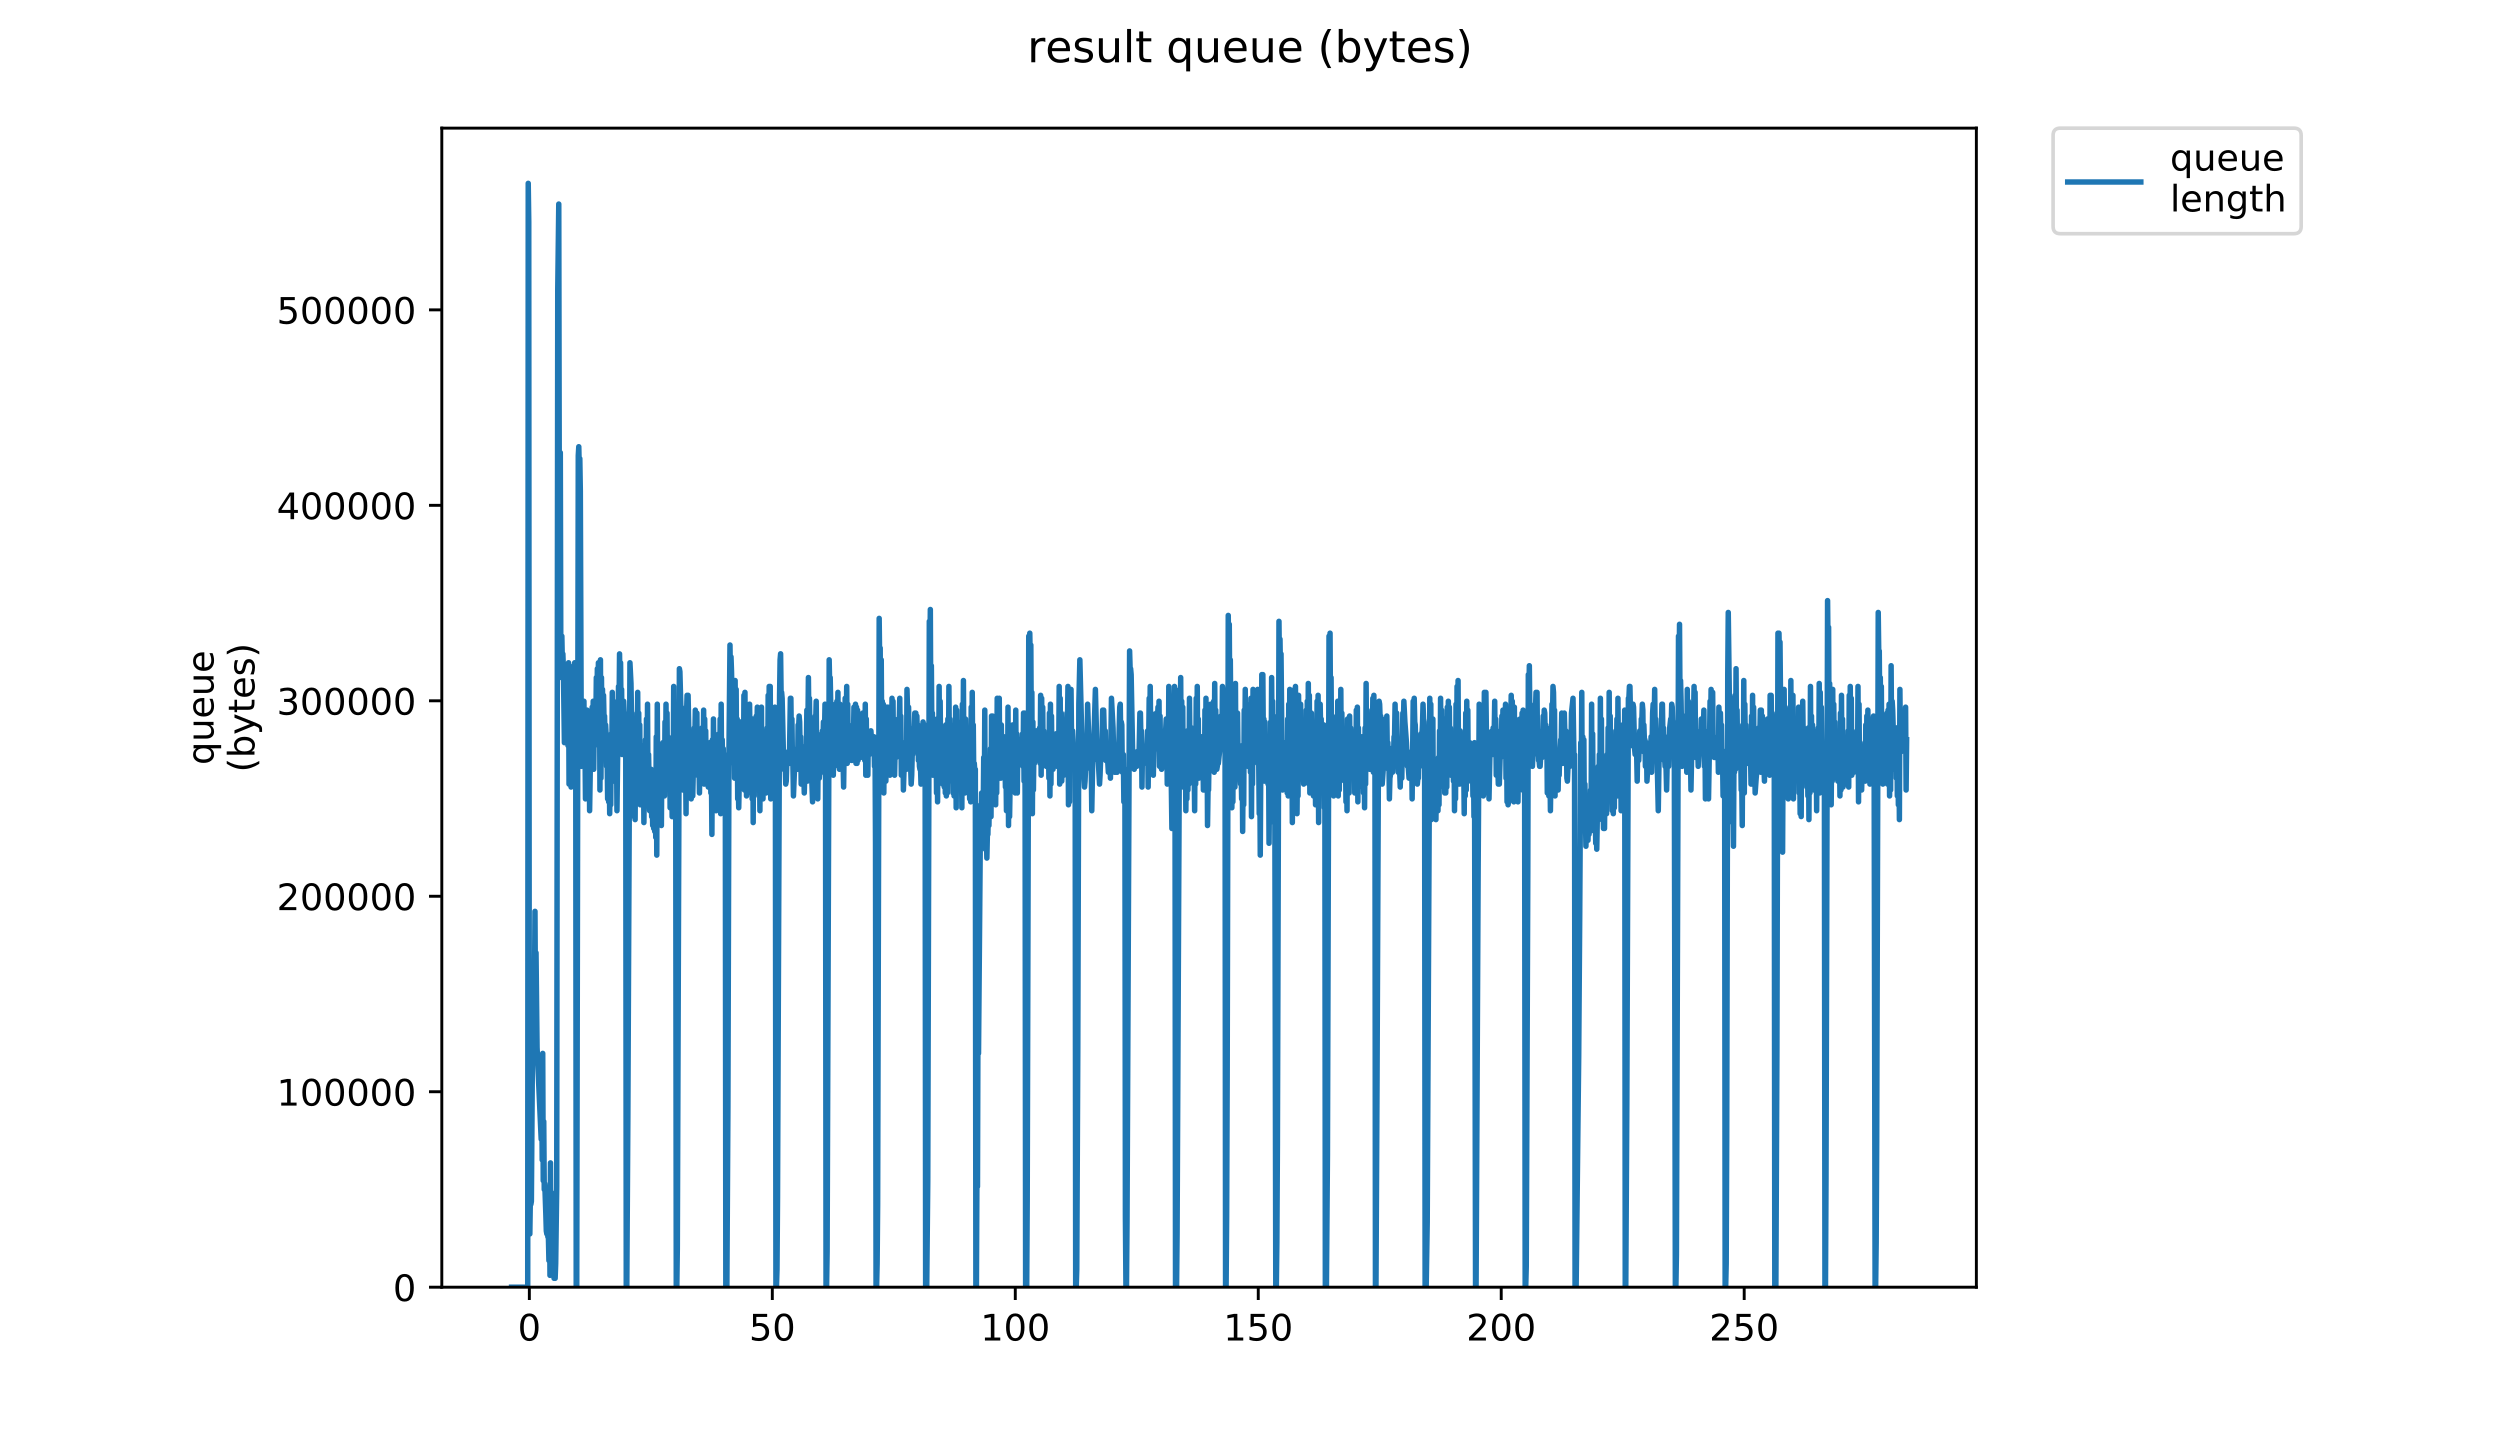 <?xml version="1.0" encoding="utf-8" standalone="no"?>
<!DOCTYPE svg PUBLIC "-//W3C//DTD SVG 1.1//EN"
  "http://www.w3.org/Graphics/SVG/1.1/DTD/svg11.dtd">
<!-- Created with matplotlib (https://matplotlib.org/) -->
<svg height="396pt" version="1.1" viewBox="0 0 684 396" width="684pt" xmlns="http://www.w3.org/2000/svg" xmlns:xlink="http://www.w3.org/1999/xlink">
 <defs>
  <style type="text/css">
*{stroke-linecap:butt;stroke-linejoin:round;}
  </style>
 </defs>
 <g id="figure_1">
  <g id="patch_1">
   <path d="M 0 396 
L 684 396 
L 684 0 
L 0 0 
z
" style="fill:#ffffff;"/>
  </g>
  <g id="axes_1">
   <g id="patch_2">
    <path d="M 120.879 352.174 
L 540.734 352.174 
L 540.734 35.062 
L 120.879 35.062 
z
" style="fill:#ffffff;"/>
   </g>
   <g id="matplotlib.axis_1">
    <g id="xtick_1">
     <g id="line2d_1">
      <defs>
       <path d="M 0 0 
L 0 3.5 
" id="m675fb40c46" style="stroke:#000000;stroke-width:0.8;"/>
      </defs>
      <g>
       <use style="stroke:#000000;stroke-width:0.8;" x="144.828" xlink:href="#m675fb40c46" y="352.174"/>
      </g>
     </g>
     <g id="text_1">
      <!-- 0 -->
      <defs>
       <path d="M 31.781 66.406 
Q 24.172 66.406 20.328 58.906 
Q 16.5 51.422 16.5 36.375 
Q 16.5 21.391 20.328 13.891 
Q 24.172 6.391 31.781 6.391 
Q 39.453 6.391 43.281 13.891 
Q 47.125 21.391 47.125 36.375 
Q 47.125 51.422 43.281 58.906 
Q 39.453 66.406 31.781 66.406 
z
M 31.781 74.219 
Q 44.047 74.219 50.516 64.516 
Q 56.984 54.828 56.984 36.375 
Q 56.984 17.969 50.516 8.266 
Q 44.047 -1.422 31.781 -1.422 
Q 19.531 -1.422 13.062 8.266 
Q 6.594 17.969 6.594 36.375 
Q 6.594 54.828 13.062 64.516 
Q 19.531 74.219 31.781 74.219 
z
" id="DejaVuSans-48"/>
      </defs>
      <g transform="translate(141.647 366.773)scale(0.1 -0.1)">
       <use xlink:href="#DejaVuSans-48"/>
      </g>
     </g>
    </g>
    <g id="xtick_2">
     <g id="line2d_2">
      <g>
       <use style="stroke:#000000;stroke-width:0.8;" x="211.305" xlink:href="#m675fb40c46" y="352.174"/>
      </g>
     </g>
     <g id="text_2">
      <!-- 50 -->
      <defs>
       <path d="M 10.797 72.906 
L 49.516 72.906 
L 49.516 64.594 
L 19.828 64.594 
L 19.828 46.734 
Q 21.969 47.469 24.109 47.828 
Q 26.266 48.188 28.422 48.188 
Q 40.625 48.188 47.75 41.5 
Q 54.891 34.812 54.891 23.391 
Q 54.891 11.625 47.562 5.094 
Q 40.234 -1.422 26.906 -1.422 
Q 22.312 -1.422 17.547 -0.641 
Q 12.797 0.141 7.719 1.703 
L 7.719 11.625 
Q 12.109 9.234 16.797 8.062 
Q 21.484 6.891 26.703 6.891 
Q 35.156 6.891 40.078 11.328 
Q 45.016 15.766 45.016 23.391 
Q 45.016 31 40.078 35.438 
Q 35.156 39.891 26.703 39.891 
Q 22.75 39.891 18.812 39.016 
Q 14.891 38.141 10.797 36.281 
z
" id="DejaVuSans-53"/>
      </defs>
      <g transform="translate(204.943 366.773)scale(0.1 -0.1)">
       <use xlink:href="#DejaVuSans-53"/>
       <use x="63.623" xlink:href="#DejaVuSans-48"/>
      </g>
     </g>
    </g>
    <g id="xtick_3">
     <g id="line2d_3">
      <g>
       <use style="stroke:#000000;stroke-width:0.8;" x="277.782" xlink:href="#m675fb40c46" y="352.174"/>
      </g>
     </g>
     <g id="text_3">
      <!-- 100 -->
      <defs>
       <path d="M 12.406 8.297 
L 28.516 8.297 
L 28.516 63.922 
L 10.984 60.406 
L 10.984 69.391 
L 28.422 72.906 
L 38.281 72.906 
L 38.281 8.297 
L 54.391 8.297 
L 54.391 0 
L 12.406 0 
z
" id="DejaVuSans-49"/>
      </defs>
      <g transform="translate(268.238 366.773)scale(0.1 -0.1)">
       <use xlink:href="#DejaVuSans-49"/>
       <use x="63.623" xlink:href="#DejaVuSans-48"/>
       <use x="127.246" xlink:href="#DejaVuSans-48"/>
      </g>
     </g>
    </g>
    <g id="xtick_4">
     <g id="line2d_4">
      <g>
       <use style="stroke:#000000;stroke-width:0.8;" x="344.259" xlink:href="#m675fb40c46" y="352.174"/>
      </g>
     </g>
     <g id="text_4">
      <!-- 150 -->
      <g transform="translate(334.715 366.773)scale(0.1 -0.1)">
       <use xlink:href="#DejaVuSans-49"/>
       <use x="63.623" xlink:href="#DejaVuSans-53"/>
       <use x="127.246" xlink:href="#DejaVuSans-48"/>
      </g>
     </g>
    </g>
    <g id="xtick_5">
     <g id="line2d_5">
      <g>
       <use style="stroke:#000000;stroke-width:0.8;" x="410.736" xlink:href="#m675fb40c46" y="352.174"/>
      </g>
     </g>
     <g id="text_5">
      <!-- 200 -->
      <defs>
       <path d="M 19.188 8.297 
L 53.609 8.297 
L 53.609 0 
L 7.328 0 
L 7.328 8.297 
Q 12.938 14.109 22.625 23.891 
Q 32.328 33.688 34.812 36.531 
Q 39.547 41.844 41.422 45.531 
Q 43.312 49.219 43.312 52.781 
Q 43.312 58.594 39.234 62.25 
Q 35.156 65.922 28.609 65.922 
Q 23.969 65.922 18.812 64.312 
Q 13.672 62.703 7.812 59.422 
L 7.812 69.391 
Q 13.766 71.781 18.938 73 
Q 24.125 74.219 28.422 74.219 
Q 39.75 74.219 46.484 68.547 
Q 53.219 62.891 53.219 53.422 
Q 53.219 48.922 51.531 44.891 
Q 49.859 40.875 45.406 35.406 
Q 44.188 33.984 37.641 27.219 
Q 31.109 20.453 19.188 8.297 
z
" id="DejaVuSans-50"/>
      </defs>
      <g transform="translate(401.192 366.773)scale(0.1 -0.1)">
       <use xlink:href="#DejaVuSans-50"/>
       <use x="63.623" xlink:href="#DejaVuSans-48"/>
       <use x="127.246" xlink:href="#DejaVuSans-48"/>
      </g>
     </g>
    </g>
    <g id="xtick_6">
     <g id="line2d_6">
      <g>
       <use style="stroke:#000000;stroke-width:0.8;" x="477.213" xlink:href="#m675fb40c46" y="352.174"/>
      </g>
     </g>
     <g id="text_6">
      <!-- 250 -->
      <g transform="translate(467.669 366.773)scale(0.1 -0.1)">
       <use xlink:href="#DejaVuSans-50"/>
       <use x="63.623" xlink:href="#DejaVuSans-53"/>
       <use x="127.246" xlink:href="#DejaVuSans-48"/>
      </g>
     </g>
    </g>
   </g>
   <g id="matplotlib.axis_2">
    <g id="ytick_1">
     <g id="line2d_7">
      <defs>
       <path d="M 0 0 
L -3.5 0 
" id="m2dfa98cf54" style="stroke:#000000;stroke-width:0.8;"/>
      </defs>
      <g>
       <use style="stroke:#000000;stroke-width:0.8;" x="120.879" xlink:href="#m2dfa98cf54" y="352.174"/>
      </g>
     </g>
     <g id="text_7">
      <!-- 0 -->
      <g transform="translate(107.516 355.973)scale(0.1 -0.1)">
       <use xlink:href="#DejaVuSans-48"/>
      </g>
     </g>
    </g>
    <g id="ytick_2">
     <g id="line2d_8">
      <g>
       <use style="stroke:#000000;stroke-width:0.8;" x="120.879" xlink:href="#m2dfa98cf54" y="298.695"/>
      </g>
     </g>
     <g id="text_8">
      <!-- 100000 -->
      <g transform="translate(75.704 302.494)scale(0.1 -0.1)">
       <use xlink:href="#DejaVuSans-49"/>
       <use x="63.623" xlink:href="#DejaVuSans-48"/>
       <use x="127.246" xlink:href="#DejaVuSans-48"/>
       <use x="190.869" xlink:href="#DejaVuSans-48"/>
       <use x="254.492" xlink:href="#DejaVuSans-48"/>
       <use x="318.115" xlink:href="#DejaVuSans-48"/>
      </g>
     </g>
    </g>
    <g id="ytick_3">
     <g id="line2d_9">
      <g>
       <use style="stroke:#000000;stroke-width:0.8;" x="120.879" xlink:href="#m2dfa98cf54" y="245.215"/>
      </g>
     </g>
     <g id="text_9">
      <!-- 200000 -->
      <g transform="translate(75.704 249.014)scale(0.1 -0.1)">
       <use xlink:href="#DejaVuSans-50"/>
       <use x="63.623" xlink:href="#DejaVuSans-48"/>
       <use x="127.246" xlink:href="#DejaVuSans-48"/>
       <use x="190.869" xlink:href="#DejaVuSans-48"/>
       <use x="254.492" xlink:href="#DejaVuSans-48"/>
       <use x="318.115" xlink:href="#DejaVuSans-48"/>
      </g>
     </g>
    </g>
    <g id="ytick_4">
     <g id="line2d_10">
      <g>
       <use style="stroke:#000000;stroke-width:0.8;" x="120.879" xlink:href="#m2dfa98cf54" y="191.735"/>
      </g>
     </g>
     <g id="text_10">
      <!-- 300000 -->
      <defs>
       <path d="M 40.578 39.312 
Q 47.656 37.797 51.625 33 
Q 55.609 28.219 55.609 21.188 
Q 55.609 10.406 48.188 4.484 
Q 40.766 -1.422 27.094 -1.422 
Q 22.516 -1.422 17.656 -0.516 
Q 12.797 0.391 7.625 2.203 
L 7.625 11.719 
Q 11.719 9.328 16.594 8.109 
Q 21.484 6.891 26.812 6.891 
Q 36.078 6.891 40.938 10.547 
Q 45.797 14.203 45.797 21.188 
Q 45.797 27.641 41.281 31.266 
Q 36.766 34.906 28.719 34.906 
L 20.219 34.906 
L 20.219 43.016 
L 29.109 43.016 
Q 36.375 43.016 40.234 45.922 
Q 44.094 48.828 44.094 54.297 
Q 44.094 59.906 40.109 62.906 
Q 36.141 65.922 28.719 65.922 
Q 24.656 65.922 20.016 65.031 
Q 15.375 64.156 9.812 62.312 
L 9.812 71.094 
Q 15.438 72.656 20.344 73.438 
Q 25.25 74.219 29.594 74.219 
Q 40.828 74.219 47.359 69.109 
Q 53.906 64.016 53.906 55.328 
Q 53.906 49.266 50.438 45.094 
Q 46.969 40.922 40.578 39.312 
z
" id="DejaVuSans-51"/>
      </defs>
      <g transform="translate(75.704 195.535)scale(0.1 -0.1)">
       <use xlink:href="#DejaVuSans-51"/>
       <use x="63.623" xlink:href="#DejaVuSans-48"/>
       <use x="127.246" xlink:href="#DejaVuSans-48"/>
       <use x="190.869" xlink:href="#DejaVuSans-48"/>
       <use x="254.492" xlink:href="#DejaVuSans-48"/>
       <use x="318.115" xlink:href="#DejaVuSans-48"/>
      </g>
     </g>
    </g>
    <g id="ytick_5">
     <g id="line2d_11">
      <g>
       <use style="stroke:#000000;stroke-width:0.8;" x="120.879" xlink:href="#m2dfa98cf54" y="138.256"/>
      </g>
     </g>
     <g id="text_11">
      <!-- 400000 -->
      <defs>
       <path d="M 37.797 64.312 
L 12.891 25.391 
L 37.797 25.391 
z
M 35.203 72.906 
L 47.609 72.906 
L 47.609 25.391 
L 58.016 25.391 
L 58.016 17.188 
L 47.609 17.188 
L 47.609 0 
L 37.797 0 
L 37.797 17.188 
L 4.891 17.188 
L 4.891 26.703 
z
" id="DejaVuSans-52"/>
      </defs>
      <g transform="translate(75.704 142.055)scale(0.1 -0.1)">
       <use xlink:href="#DejaVuSans-52"/>
       <use x="63.623" xlink:href="#DejaVuSans-48"/>
       <use x="127.246" xlink:href="#DejaVuSans-48"/>
       <use x="190.869" xlink:href="#DejaVuSans-48"/>
       <use x="254.492" xlink:href="#DejaVuSans-48"/>
       <use x="318.115" xlink:href="#DejaVuSans-48"/>
      </g>
     </g>
    </g>
    <g id="ytick_6">
     <g id="line2d_12">
      <g>
       <use style="stroke:#000000;stroke-width:0.8;" x="120.879" xlink:href="#m2dfa98cf54" y="84.776"/>
      </g>
     </g>
     <g id="text_12">
      <!-- 500000 -->
      <g transform="translate(75.704 88.575)scale(0.1 -0.1)">
       <use xlink:href="#DejaVuSans-53"/>
       <use x="63.623" xlink:href="#DejaVuSans-48"/>
       <use x="127.246" xlink:href="#DejaVuSans-48"/>
       <use x="190.869" xlink:href="#DejaVuSans-48"/>
       <use x="254.492" xlink:href="#DejaVuSans-48"/>
       <use x="318.115" xlink:href="#DejaVuSans-48"/>
      </g>
     </g>
    </g>
    <g id="text_13">
     <!-- queue -->
     <defs>
      <path d="M 14.797 27.297 
Q 14.797 17.391 18.875 11.75 
Q 22.953 6.109 30.078 6.109 
Q 37.203 6.109 41.297 11.75 
Q 45.406 17.391 45.406 27.297 
Q 45.406 37.203 41.297 42.844 
Q 37.203 48.484 30.078 48.484 
Q 22.953 48.484 18.875 42.844 
Q 14.797 37.203 14.797 27.297 
z
M 45.406 8.203 
Q 42.578 3.328 38.25 0.953 
Q 33.938 -1.422 27.875 -1.422 
Q 17.969 -1.422 11.734 6.484 
Q 5.516 14.406 5.516 27.297 
Q 5.516 40.188 11.734 48.094 
Q 17.969 56 27.875 56 
Q 33.938 56 38.25 53.625 
Q 42.578 51.266 45.406 46.391 
L 45.406 54.688 
L 54.391 54.688 
L 54.391 -20.797 
L 45.406 -20.797 
z
" id="DejaVuSans-113"/>
      <path d="M 8.5 21.578 
L 8.5 54.688 
L 17.484 54.688 
L 17.484 21.922 
Q 17.484 14.156 20.5 10.266 
Q 23.531 6.391 29.594 6.391 
Q 36.859 6.391 41.078 11.031 
Q 45.312 15.672 45.312 23.688 
L 45.312 54.688 
L 54.297 54.688 
L 54.297 0 
L 45.312 0 
L 45.312 8.406 
Q 42.047 3.422 37.719 1 
Q 33.406 -1.422 27.688 -1.422 
Q 18.266 -1.422 13.375 4.438 
Q 8.5 10.297 8.5 21.578 
z
M 31.109 56 
z
" id="DejaVuSans-117"/>
      <path d="M 56.203 29.594 
L 56.203 25.203 
L 14.891 25.203 
Q 15.484 15.922 20.484 11.062 
Q 25.484 6.203 34.422 6.203 
Q 39.594 6.203 44.453 7.469 
Q 49.312 8.734 54.109 11.281 
L 54.109 2.781 
Q 49.266 0.734 44.188 -0.344 
Q 39.109 -1.422 33.891 -1.422 
Q 20.797 -1.422 13.156 6.188 
Q 5.516 13.812 5.516 26.812 
Q 5.516 40.234 12.766 48.109 
Q 20.016 56 32.328 56 
Q 43.359 56 49.781 48.891 
Q 56.203 41.797 56.203 29.594 
z
M 47.219 32.234 
Q 47.125 39.594 43.094 43.984 
Q 39.062 48.391 32.422 48.391 
Q 24.906 48.391 20.391 44.141 
Q 15.875 39.891 15.188 32.172 
z
" id="DejaVuSans-101"/>
     </defs>
     <g transform="translate(58.426 209.283)rotate(-90)scale(0.1 -0.1)">
      <use xlink:href="#DejaVuSans-113"/>
      <use x="63.477" xlink:href="#DejaVuSans-117"/>
      <use x="126.855" xlink:href="#DejaVuSans-101"/>
      <use x="188.379" xlink:href="#DejaVuSans-117"/>
      <use x="251.758" xlink:href="#DejaVuSans-101"/>
     </g>
     <!-- (bytes) -->
     <defs>
      <path d="M 31 75.875 
Q 24.469 64.656 21.281 53.656 
Q 18.109 42.672 18.109 31.391 
Q 18.109 20.125 21.312 9.062 
Q 24.516 -2 31 -13.188 
L 23.188 -13.188 
Q 15.875 -1.703 12.234 9.375 
Q 8.594 20.453 8.594 31.391 
Q 8.594 42.281 12.203 53.312 
Q 15.828 64.359 23.188 75.875 
z
" id="DejaVuSans-40"/>
      <path d="M 48.688 27.297 
Q 48.688 37.203 44.609 42.844 
Q 40.531 48.484 33.406 48.484 
Q 26.266 48.484 22.188 42.844 
Q 18.109 37.203 18.109 27.297 
Q 18.109 17.391 22.188 11.75 
Q 26.266 6.109 33.406 6.109 
Q 40.531 6.109 44.609 11.75 
Q 48.688 17.391 48.688 27.297 
z
M 18.109 46.391 
Q 20.953 51.266 25.266 53.625 
Q 29.594 56 35.594 56 
Q 45.562 56 51.781 48.094 
Q 58.016 40.188 58.016 27.297 
Q 58.016 14.406 51.781 6.484 
Q 45.562 -1.422 35.594 -1.422 
Q 29.594 -1.422 25.266 0.953 
Q 20.953 3.328 18.109 8.203 
L 18.109 0 
L 9.078 0 
L 9.078 75.984 
L 18.109 75.984 
z
" id="DejaVuSans-98"/>
      <path d="M 32.172 -5.078 
Q 28.375 -14.844 24.75 -17.812 
Q 21.141 -20.797 15.094 -20.797 
L 7.906 -20.797 
L 7.906 -13.281 
L 13.188 -13.281 
Q 16.891 -13.281 18.938 -11.516 
Q 21 -9.766 23.484 -3.219 
L 25.094 0.875 
L 2.984 54.688 
L 12.5 54.688 
L 29.594 11.922 
L 46.688 54.688 
L 56.203 54.688 
z
" id="DejaVuSans-121"/>
      <path d="M 18.312 70.219 
L 18.312 54.688 
L 36.812 54.688 
L 36.812 47.703 
L 18.312 47.703 
L 18.312 18.016 
Q 18.312 11.328 20.141 9.422 
Q 21.969 7.516 27.594 7.516 
L 36.812 7.516 
L 36.812 0 
L 27.594 0 
Q 17.188 0 13.234 3.875 
Q 9.281 7.766 9.281 18.016 
L 9.281 47.703 
L 2.688 47.703 
L 2.688 54.688 
L 9.281 54.688 
L 9.281 70.219 
z
" id="DejaVuSans-116"/>
      <path d="M 44.281 53.078 
L 44.281 44.578 
Q 40.484 46.531 36.375 47.5 
Q 32.281 48.484 27.875 48.484 
Q 21.188 48.484 17.844 46.438 
Q 14.5 44.391 14.5 40.281 
Q 14.5 37.156 16.891 35.375 
Q 19.281 33.594 26.516 31.984 
L 29.594 31.297 
Q 39.156 29.25 43.188 25.516 
Q 47.219 21.781 47.219 15.094 
Q 47.219 7.469 41.188 3.016 
Q 35.156 -1.422 24.609 -1.422 
Q 20.219 -1.422 15.453 -0.562 
Q 10.688 0.297 5.422 2 
L 5.422 11.281 
Q 10.406 8.688 15.234 7.391 
Q 20.062 6.109 24.812 6.109 
Q 31.156 6.109 34.562 8.281 
Q 37.984 10.453 37.984 14.406 
Q 37.984 18.062 35.516 20.016 
Q 33.062 21.969 24.703 23.781 
L 21.578 24.516 
Q 13.234 26.266 9.516 29.906 
Q 5.812 33.547 5.812 39.891 
Q 5.812 47.609 11.281 51.797 
Q 16.75 56 26.812 56 
Q 31.781 56 36.172 55.266 
Q 40.578 54.547 44.281 53.078 
z
" id="DejaVuSans-115"/>
      <path d="M 8.016 75.875 
L 15.828 75.875 
Q 23.141 64.359 26.781 53.312 
Q 30.422 42.281 30.422 31.391 
Q 30.422 20.453 26.781 9.375 
Q 23.141 -1.703 15.828 -13.188 
L 8.016 -13.188 
Q 14.5 -2 17.703 9.062 
Q 20.906 20.125 20.906 31.391 
Q 20.906 42.672 17.703 53.656 
Q 14.5 64.656 8.016 75.875 
z
" id="DejaVuSans-41"/>
     </defs>
     <g transform="translate(69.624 211.295)rotate(-90)scale(0.1 -0.1)">
      <use xlink:href="#DejaVuSans-40"/>
      <use x="39.014" xlink:href="#DejaVuSans-98"/>
      <use x="102.49" xlink:href="#DejaVuSans-121"/>
      <use x="161.67" xlink:href="#DejaVuSans-116"/>
      <use x="200.879" xlink:href="#DejaVuSans-101"/>
      <use x="262.402" xlink:href="#DejaVuSans-115"/>
      <use x="314.502" xlink:href="#DejaVuSans-41"/>
     </g>
    </g>
   </g>
   <g id="line2d_13">
    <path clip-path="url(#p346cbfc3e5)" d="M 139.963 352.174 
L 144.384 352.174 
L 144.524 50.163 
L 144.667 60.689 
L 144.813 309.261 
L 144.961 337.6 
L 145.104 327.884 
L 145.244 329.503 
L 145.384 328.693 
L 145.807 270.396 
L 146.089 263.919 
L 146.231 272.016 
L 146.371 249.345 
L 146.511 276.064 
L 146.656 260.68 
L 146.94 286.59 
L 148.069 311.69 
L 148.209 298.735 
L 148.349 317.358 
L 148.489 288.209 
L 148.629 323.026 
L 148.769 306.832 
L 148.909 325.455 
L 149.049 323.835 
L 149.329 331.932 
L 149.472 336.79 
L 149.613 337.6 
L 149.755 336.79 
L 149.897 338.41 
L 150.041 338.41 
L 150.185 344.887 
L 150.328 324.645 
L 150.471 348.935 
L 150.611 318.168 
L 150.751 348.126 
L 150.891 326.264 
L 151.031 344.887 
L 151.171 340.839 
L 151.45 347.316 
L 151.595 349.745 
L 151.742 346.506 
L 151.889 349.745 
L 152.036 345.697 
L 152.318 324.645 
L 152.599 79.312 
L 152.879 55.831 
L 153.019 135.18 
L 153.16 123.844 
L 153.3 123.844 
L 153.441 181.331 
L 153.581 185.38 
L 153.721 174.044 
L 153.86 181.331 
L 154 178.902 
L 154.14 182.857 
L 154.419 203.193 
L 154.558 191.048 
L 154.698 190.238 
L 154.842 192.667 
L 155.131 199.144 
L 155.27 182.141 
L 155.409 204.002 
L 155.549 181.331 
L 155.688 214.528 
L 155.828 188.619 
L 155.967 213.719 
L 156.108 189.428 
L 156.248 215.338 
L 156.389 195.906 
L 156.529 208.861 
L 156.67 184.57 
L 156.81 206.432 
L 156.95 182.141 
L 157.09 208.861 
L 157.23 181.331 
L 157.37 212.099 
L 157.511 192.667 
L 157.651 352.174 
L 157.794 352.174 
L 158.215 124.654 
L 158.355 122.225 
L 158.495 128.702 
L 158.635 125.463 
L 158.778 134.37 
L 159.063 209.67 
L 159.204 205.622 
L 159.344 205.622 
L 159.485 198.335 
L 159.626 204.812 
L 159.766 191.857 
L 159.907 209.67 
L 160.046 204.002 
L 160.187 218.577 
L 160.327 196.715 
L 160.468 208.861 
L 160.609 194.286 
L 160.75 208.051 
L 160.892 195.096 
L 161.033 205.622 
L 161.174 197.525 
L 161.315 221.815 
L 161.738 195.906 
L 161.878 204.002 
L 162.02 193.477 
L 162.161 201.576 
L 162.301 191.857 
L 162.442 210.48 
L 162.583 197.525 
L 162.724 199.144 
L 162.867 192.667 
L 163.011 199.144 
L 163.154 185.38 
L 163.295 196.715 
L 163.435 182.956 
L 163.579 202.383 
L 163.72 181.331 
L 163.86 204.002 
L 164 182.956 
L 164.141 216.148 
L 164.281 180.522 
L 164.422 212.909 
L 164.562 185.38 
L 164.702 202.383 
L 164.842 188.619 
L 164.982 204.002 
L 165.123 190.238 
L 165.263 196.715 
L 165.404 195.906 
L 165.544 202.383 
L 165.685 198.335 
L 165.825 200.764 
L 165.966 209.67 
L 166.108 206.432 
L 166.248 218.577 
L 166.388 207.241 
L 166.53 219.386 
L 166.67 208.861 
L 166.811 222.625 
L 166.951 212.099 
L 167.093 220.195 
L 167.237 200.764 
L 167.382 208.861 
L 167.522 189.428 
L 167.663 212.099 
L 167.803 191.857 
L 167.943 213.719 
L 168.086 195.096 
L 168.229 212.099 
L 168.373 200.764 
L 168.516 206.432 
L 168.656 200.764 
L 168.799 221.815 
L 169.081 199.144 
L 169.223 187.809 
L 169.366 194.286 
L 169.506 178.902 
L 169.647 189.428 
L 169.788 181.331 
L 169.929 196.715 
L 170.07 188.619 
L 170.211 206.432 
L 170.351 196.715 
L 170.491 204.002 
L 170.632 191.857 
L 170.774 195.096 
L 170.916 195.096 
L 171.056 199.144 
L 171.196 198.335 
L 171.343 352.174 
L 171.49 352.174 
L 171.779 306.022 
L 172.352 181.331 
L 172.635 186.999 
L 172.779 195.906 
L 172.921 195.096 
L 173.062 206.432 
L 173.203 208.051 
L 173.485 223.435 
L 173.627 211.29 
L 173.768 224.245 
L 173.909 203.193 
L 174.051 214.528 
L 174.191 199.954 
L 174.332 212.099 
L 174.472 189.428 
L 174.613 213.719 
L 174.754 195.096 
L 174.896 217.767 
L 175.038 198.335 
L 175.18 220.195 
L 175.321 207.241 
L 175.462 215.338 
L 175.744 208.861 
L 175.886 220.195 
L 176.028 204.002 
L 176.17 225.054 
L 176.313 213.719 
L 176.455 218.577 
L 176.596 202.383 
L 176.737 212.909 
L 176.878 196.715 
L 177.02 213.719 
L 177.161 192.667 
L 177.302 217.767 
L 177.45 206.432 
L 177.733 221.815 
L 177.873 212.099 
L 178.013 221.815 
L 178.153 210.48 
L 178.292 223.435 
L 178.433 216.957 
L 178.573 225.841 
L 178.713 217.767 
L 178.853 226.674 
L 178.993 217.767 
L 179.133 227.483 
L 179.273 217.767 
L 179.413 229.103 
L 179.552 201.576 
L 179.692 233.961 
L 179.832 192.667 
L 179.972 218.577 
L 180.113 204.002 
L 180.393 221.815 
L 180.533 222.625 
L 180.673 225.054 
L 180.813 208.861 
L 180.953 225.864 
L 181.093 206.432 
L 181.233 217.767 
L 181.374 203.193 
L 181.516 214.528 
L 181.657 204.812 
L 181.799 217.767 
L 181.941 197.525 
L 182.08 215.338 
L 182.22 192.667 
L 182.361 209.67 
L 182.5 195.096 
L 182.64 215.338 
L 182.78 201.576 
L 182.922 209.67 
L 183.062 210.48 
L 183.202 202.383 
L 183.341 221.006 
L 183.482 206.432 
L 183.622 220.195 
L 183.762 208.861 
L 183.901 223.435 
L 184.043 204.002 
L 184.183 213.719 
L 184.323 187.809 
L 184.463 216.148 
L 184.602 194.286 
L 184.882 221.006 
L 185.025 352.174 
L 185.172 352.174 
L 185.314 341.648 
L 185.878 182.956 
L 186.018 183.76 
L 186.298 194.286 
L 186.438 193.477 
L 186.719 213.719 
L 186.859 216.148 
L 186.999 212.099 
L 187.139 211.29 
L 187.279 208.861 
L 187.419 212.909 
L 187.559 207.241 
L 187.7 222.625 
L 187.84 195.096 
L 187.982 190.238 
L 188.123 194.286 
L 188.263 190.238 
L 188.688 212.099 
L 188.83 212.099 
L 188.971 212.909 
L 189.112 218.577 
L 189.393 212.099 
L 189.533 217.767 
L 189.955 199.144 
L 190.096 203.193 
L 190.237 194.286 
L 190.379 197.525 
L 190.521 205.622 
L 190.665 195.096 
L 190.806 212.099 
L 190.951 200.764 
L 191.091 209.67 
L 191.232 208.051 
L 191.372 216.957 
L 191.512 207.241 
L 191.792 205.622 
L 191.937 204.002 
L 192.08 199.144 
L 192.37 208.861 
L 192.515 194.286 
L 192.659 214.528 
L 192.8 196.715 
L 192.94 210.48 
L 193.081 199.954 
L 193.222 214.528 
L 193.366 205.622 
L 193.506 212.099 
L 193.646 208.861 
L 193.787 215.338 
L 193.928 209.67 
L 194.068 211.196 
L 194.207 203.193 
L 194.489 216.957 
L 194.631 209.67 
L 194.775 228.293 
L 194.916 202.383 
L 195.056 219.386 
L 195.197 196.715 
L 195.338 208.861 
L 195.479 200.764 
L 195.62 218.577 
L 195.761 206.432 
L 195.901 221.815 
L 196.042 206.432 
L 196.184 210.48 
L 196.324 208.861 
L 196.465 205.622 
L 196.606 211.29 
L 196.746 200.764 
L 196.886 221.815 
L 197.027 196.715 
L 197.171 222.625 
L 197.315 192.667 
L 197.458 215.338 
L 197.598 202.383 
L 197.739 212.909 
L 197.88 204.812 
L 198.02 216.957 
L 198.161 206.432 
L 198.301 212.909 
L 198.442 208.051 
L 198.582 352.174 
L 198.869 352.174 
L 199.158 302.784 
L 199.442 205.622 
L 199.722 176.473 
L 199.863 186.999 
L 200.004 179.712 
L 200.145 183.76 
L 200.286 191.048 
L 200.427 206.432 
L 200.569 206.432 
L 200.709 208.861 
L 200.849 200.764 
L 200.991 212.909 
L 201.131 186.19 
L 201.272 209.67 
L 201.413 188.619 
L 201.553 210.48 
L 201.694 196.715 
L 201.835 218.577 
L 201.975 214.528 
L 202.116 221.006 
L 202.401 207.241 
L 202.542 206.432 
L 202.683 197.525 
L 202.826 204.002 
L 202.967 201.576 
L 203.109 210.48 
L 203.25 200.764 
L 203.391 215.338 
L 203.535 190.238 
L 203.677 216.148 
L 203.818 189.428 
L 203.959 215.338 
L 204.102 206.432 
L 204.242 217.767 
L 204.946 195.906 
L 205.086 192.667 
L 205.227 205.622 
L 205.368 198.335 
L 205.509 216.957 
L 205.649 202.383 
L 205.79 218.577 
L 205.93 196.715 
L 206.071 225.054 
L 206.211 197.525 
L 206.352 217.767 
L 206.493 203.193 
L 206.634 208.051 
L 206.92 195.906 
L 207.064 199.954 
L 207.205 193.477 
L 207.345 194.286 
L 207.485 194.286 
L 207.627 213.719 
L 207.768 205.622 
L 207.909 221.815 
L 208.052 196.715 
L 208.193 216.148 
L 208.334 193.477 
L 208.475 218.577 
L 208.615 199.954 
L 208.756 218.577 
L 208.897 202.383 
L 209.038 210.48 
L 209.179 204.812 
L 209.321 204.812 
L 209.462 215.338 
L 209.603 216.957 
L 209.744 213.719 
L 209.886 199.144 
L 210.027 216.148 
L 210.168 190.238 
L 210.308 210.48 
L 210.449 187.809 
L 210.59 209.67 
L 210.733 187.809 
L 210.875 218.577 
L 211.016 199.144 
L 211.157 216.957 
L 211.298 208.051 
L 211.437 209.67 
L 211.722 199.954 
L 211.863 201.576 
L 212.006 193.477 
L 212.147 211.29 
L 212.291 352.174 
L 212.437 352.174 
L 212.586 347.316 
L 212.728 327.884 
L 213.29 190.238 
L 213.431 180.522 
L 213.571 178.88 
L 213.712 190.238 
L 213.853 189.428 
L 213.993 191.048 
L 214.274 203.193 
L 214.415 210.48 
L 214.555 206.432 
L 214.697 210.48 
L 214.837 209.67 
L 214.978 214.528 
L 215.118 213.719 
L 215.259 208.861 
L 215.399 208.051 
L 215.68 205.622 
L 215.821 206.432 
L 215.962 208.861 
L 216.243 191.048 
L 216.384 191.048 
L 216.526 203.193 
L 216.667 196.715 
L 216.808 208.051 
L 216.949 209.67 
L 217.089 217.767 
L 217.374 210.48 
L 217.659 207.241 
L 217.8 208.051 
L 218.082 204.812 
L 218.222 210.48 
L 218.362 198.335 
L 218.502 199.144 
L 218.643 195.906 
L 218.783 197.525 
L 218.924 205.622 
L 219.064 201.576 
L 219.204 214.528 
L 219.345 208.861 
L 219.485 211.29 
L 219.625 208.051 
L 219.766 212.909 
L 219.906 210.48 
L 220.048 216.957 
L 220.332 206.432 
L 220.473 204.002 
L 220.615 204.812 
L 220.756 194.286 
L 220.896 213.719 
L 221.179 185.38 
L 221.323 199.144 
L 221.465 191.048 
L 221.608 203.193 
L 221.749 198.335 
L 221.891 211.29 
L 222.033 211.29 
L 222.315 219.386 
L 222.458 206.432 
L 222.743 204.002 
L 223.03 195.906 
L 223.171 197.525 
L 223.313 191.857 
L 223.455 208.051 
L 223.596 200.764 
L 223.738 218.577 
L 223.879 204.812 
L 224.162 212.909 
L 224.587 206.432 
L 224.728 211.29 
L 225.009 199.954 
L 225.149 203.193 
L 225.291 197.525 
L 225.431 210.48 
L 225.718 192.667 
L 225.86 204.002 
L 226.002 352.174 
L 226.149 352.174 
L 226.298 342.458 
L 226.862 180.522 
L 227.003 187.809 
L 227.143 185.38 
L 227.284 192.667 
L 227.425 193.477 
L 227.706 208.051 
L 227.847 208.861 
L 227.992 212.099 
L 228.133 204.002 
L 228.274 203.193 
L 228.555 192.667 
L 228.695 195.906 
L 228.976 191.857 
L 229.117 199.144 
L 229.258 189.428 
L 229.399 209.67 
L 229.54 203.17 
L 229.681 210.48 
L 229.823 192.667 
L 229.963 200.764 
L 230.104 198.335 
L 230.25 198.335 
L 230.391 202.383 
L 230.531 202.383 
L 230.814 215.338 
L 230.955 204.812 
L 231.095 206.432 
L 231.237 191.048 
L 231.377 192.667 
L 231.519 197.525 
L 231.66 187.809 
L 231.801 208.861 
L 231.943 192.667 
L 232.085 208.051 
L 232.225 198.335 
L 232.371 205.622 
L 232.512 205.622 
L 232.652 206.432 
L 232.793 203.193 
L 232.934 208.051 
L 233.074 208.051 
L 233.215 206.432 
L 233.496 202.383 
L 233.638 193.477 
L 233.778 193.477 
L 233.919 202.383 
L 234.06 192.667 
L 234.2 208.861 
L 234.341 193.477 
L 234.484 208.861 
L 234.624 194.286 
L 234.764 208.051 
L 234.907 202.383 
L 235.189 205.622 
L 235.329 203.193 
L 235.471 207.241 
L 235.614 202.383 
L 235.754 205.622 
L 236.039 195.096 
L 236.319 203.193 
L 236.459 195.906 
L 236.6 208.051 
L 236.739 192.667 
L 236.879 212.099 
L 237.02 196.715 
L 237.16 211.29 
L 237.301 212.099 
L 237.44 212.099 
L 237.581 200.764 
L 237.86 206.432 
L 238.141 203.193 
L 238.28 199.954 
L 238.561 204.002 
L 238.701 203.193 
L 238.84 205.622 
L 238.98 204.812 
L 239.119 201.576 
L 239.259 209.67 
L 239.402 203.193 
L 239.541 230.722 
L 239.686 352.174 
L 239.832 352.174 
L 239.98 345.697 
L 240.121 329.503 
L 240.542 169.186 
L 240.681 181.331 
L 240.821 177.283 
L 240.964 208.051 
L 241.107 180.522 
L 241.25 204.002 
L 241.392 191.857 
L 241.531 215.338 
L 241.671 192.667 
L 241.811 216.957 
L 241.95 200.764 
L 242.09 213.719 
L 242.229 212.099 
L 242.369 213.719 
L 242.652 193.477 
L 242.791 198.335 
L 242.931 193.477 
L 243.35 200.764 
L 243.489 212.099 
L 243.629 208.861 
L 243.768 201.576 
L 243.91 208.051 
L 244.05 191.048 
L 244.19 206.432 
L 244.33 191.857 
L 244.471 208.861 
L 244.614 196.715 
L 244.754 212.099 
L 244.897 205.622 
L 245.042 204.812 
L 245.185 207.241 
L 245.47 199.954 
L 245.611 199.954 
L 245.752 196.715 
L 245.896 199.144 
L 246.036 197.525 
L 246.175 191.048 
L 246.316 204.002 
L 246.456 195.906 
L 246.603 212.099 
L 246.745 204.812 
L 246.886 207.241 
L 247.026 203.193 
L 247.168 216.148 
L 247.449 207.241 
L 247.731 203.193 
L 248.012 210.48 
L 248.151 188.619 
L 248.436 199.122 
L 248.582 193.477 
L 248.87 209.67 
L 249.154 209.67 
L 249.299 214.528 
L 249.441 212.099 
L 249.582 206.432 
L 249.724 206.432 
L 249.865 204.002 
L 250.005 199.144 
L 250.145 200.764 
L 250.286 195.096 
L 250.568 195.096 
L 250.708 205.622 
L 250.849 195.906 
L 250.989 202.383 
L 251.129 198.312 
L 251.271 208.051 
L 251.411 203.193 
L 251.559 209.67 
L 251.699 210.48 
L 251.842 209.67 
L 251.983 214.528 
L 252.263 204.812 
L 252.404 202.383 
L 252.546 197.525 
L 252.826 199.144 
L 252.966 198.335 
L 253.106 199.144 
L 253.252 352.174 
L 253.547 352.174 
L 253.836 323.026 
L 254.257 169.996 
L 254.397 180.522 
L 254.539 166.757 
L 254.68 198.335 
L 254.821 182.141 
L 254.962 201.576 
L 255.103 195.096 
L 255.243 212.099 
L 255.385 201.576 
L 255.525 210.48 
L 255.666 205.622 
L 255.95 209.67 
L 256.091 200.764 
L 256.234 216.957 
L 256.374 196.715 
L 256.518 219.386 
L 256.663 196.715 
L 256.804 212.909 
L 256.944 187.809 
L 257.085 208.861 
L 257.227 191.857 
L 257.367 206.432 
L 257.507 199.954 
L 257.649 210.48 
L 257.789 208.051 
L 257.929 214.528 
L 258.07 210.48 
L 258.352 215.338 
L 258.494 204.812 
L 258.635 216.957 
L 258.775 198.335 
L 258.916 217.767 
L 259.056 199.144 
L 259.196 216.957 
L 259.336 196.715 
L 259.476 212.909 
L 259.62 187.809 
L 259.76 206.432 
L 259.908 196.715 
L 260.049 205.622 
L 260.19 204.812 
L 260.333 213.719 
L 260.474 210.48 
L 260.615 201.576 
L 260.757 216.957 
L 260.898 201.576 
L 261.038 217.767 
L 261.18 198.335 
L 261.322 216.148 
L 261.464 193.477 
L 261.606 221.006 
L 261.748 194.286 
L 261.889 213.719 
L 262.032 197.525 
L 262.173 207.241 
L 262.314 199.144 
L 262.455 208.051 
L 262.738 200.764 
L 262.881 213.719 
L 263.022 202.383 
L 263.162 221.006 
L 263.306 192.667 
L 263.45 211.29 
L 263.592 186.19 
L 263.732 212.099 
L 263.879 196.715 
L 264.02 216.957 
L 264.162 196.715 
L 264.306 205.622 
L 264.588 202.383 
L 264.73 204.812 
L 264.872 200.764 
L 265.012 212.909 
L 265.157 208.861 
L 265.298 218.577 
L 265.439 201.576 
L 265.581 219.386 
L 265.721 193.477 
L 265.864 216.957 
L 266.006 189.428 
L 266.148 212.909 
L 266.288 198.335 
L 266.428 213.719 
L 266.57 208.861 
L 266.712 211.29 
L 266.851 210.48 
L 266.998 352.174 
L 267.145 352.174 
L 267.29 320.597 
L 267.436 324.645 
L 267.578 276.874 
L 267.721 288.209 
L 268.005 254.203 
L 268.287 220.195 
L 268.43 225.864 
L 268.573 216.957 
L 268.715 231.532 
L 268.862 220.195 
L 269.003 222.625 
L 269.144 207.241 
L 269.288 224.245 
L 269.434 194.286 
L 269.578 232.341 
L 269.721 221.815 
L 270.005 234.77 
L 270.148 228.293 
L 270.29 228.293 
L 270.431 220.195 
L 270.573 225.864 
L 270.714 216.148 
L 270.856 222.625 
L 270.998 204.812 
L 271.141 223.435 
L 271.284 195.906 
L 271.424 219.386 
L 271.565 195.906 
L 271.71 215.338 
L 271.85 212.909 
L 272.132 219.386 
L 272.272 208.861 
L 272.413 220.195 
L 272.554 197.525 
L 272.694 216.957 
L 272.835 191.048 
L 272.975 211.29 
L 273.116 195.096 
L 273.257 211.29 
L 273.398 191.048 
L 273.541 212.909 
L 273.681 199.954 
L 273.822 212.909 
L 273.962 198.335 
L 274.102 211.29 
L 274.243 204.812 
L 274.384 207.241 
L 274.664 201.576 
L 274.804 207.241 
L 274.944 208.051 
L 275.085 215.338 
L 275.226 209.67 
L 275.367 221.815 
L 275.507 201.576 
L 275.648 217.767 
L 275.79 193.477 
L 275.931 225.864 
L 276.073 199.954 
L 276.222 223.435 
L 276.507 205.622 
L 277.067 198.335 
L 277.208 210.48 
L 277.349 210.48 
L 277.489 212.099 
L 277.63 210.48 
L 277.77 216.957 
L 277.911 194.286 
L 278.052 212.909 
L 278.193 200.764 
L 278.334 216.957 
L 278.479 203.193 
L 278.622 206.432 
L 278.904 202.383 
L 279.185 205.622 
L 279.328 204.002 
L 279.61 204.002 
L 279.754 200.764 
L 279.896 209.67 
L 280.039 195.096 
L 280.181 213.719 
L 280.322 195.096 
L 280.466 216.957 
L 280.609 352.174 
L 280.903 352.174 
L 281.043 328.693 
L 281.465 174.044 
L 281.607 178.093 
L 281.747 173.235 
L 281.893 182.141 
L 282.034 176.473 
L 282.176 202.383 
L 282.319 189.428 
L 282.459 222.625 
L 282.6 197.525 
L 282.74 216.148 
L 282.881 204.812 
L 283.022 208.861 
L 283.163 203.193 
L 283.303 204.812 
L 283.444 208.051 
L 283.585 199.954 
L 283.726 207.241 
L 284.007 205.622 
L 284.15 199.954 
L 284.291 204.812 
L 284.431 199.144 
L 284.573 208.861 
L 284.718 190.238 
L 284.859 212.099 
L 285 191.048 
L 285.143 209.67 
L 285.284 193.477 
L 285.425 208.051 
L 285.566 199.954 
L 285.707 207.241 
L 285.848 207.241 
L 285.988 208.861 
L 286.129 207.241 
L 286.269 209.67 
L 286.551 203.193 
L 286.692 206.432 
L 286.834 202.383 
L 286.978 212.909 
L 287.119 195.096 
L 287.26 217.767 
L 287.401 192.667 
L 287.541 214.528 
L 287.682 195.906 
L 287.823 209.67 
L 287.964 206.432 
L 288.104 210.48 
L 288.245 204.812 
L 288.386 205.622 
L 288.526 208.051 
L 288.667 201.576 
L 288.807 204.002 
L 288.947 200.764 
L 289.229 209.67 
L 289.512 201.576 
L 289.653 207.241 
L 289.794 187.809 
L 289.934 214.528 
L 290.074 191.048 
L 290.215 212.099 
L 290.355 195.096 
L 290.496 213.719 
L 290.636 204.812 
L 290.776 208.861 
L 290.917 207.241 
L 291.058 212.099 
L 291.34 207.241 
L 291.482 207.241 
L 291.908 195.096 
L 292.048 199.144 
L 292.189 187.809 
L 292.33 220.195 
L 292.47 208.051 
L 292.611 219.386 
L 292.751 198.335 
L 292.892 210.48 
L 293.034 188.619 
L 293.176 202.383 
L 293.317 199.954 
L 293.457 199.954 
L 293.598 202.383 
L 293.881 209.67 
L 294.023 206.432 
L 294.164 208.051 
L 294.306 352.174 
L 294.454 352.174 
L 294.602 347.316 
L 294.884 286.59 
L 295.165 192.667 
L 295.447 180.522 
L 296.016 203.193 
L 296.159 204.812 
L 296.724 215.338 
L 296.864 213.719 
L 297.151 207.241 
L 297.293 203.193 
L 297.433 202.383 
L 297.574 192.667 
L 297.996 205.622 
L 298.136 203.193 
L 298.422 210.48 
L 298.565 209.67 
L 298.707 221.815 
L 298.991 206.432 
L 299.132 208.051 
L 299.555 193.477 
L 299.698 188.619 
L 300.123 205.622 
L 300.264 204.002 
L 300.833 214.528 
L 300.976 212.099 
L 301.261 204.002 
L 301.403 204.812 
L 301.544 202.383 
L 301.685 194.286 
L 301.825 195.096 
L 301.966 194.286 
L 302.109 199.954 
L 302.393 199.954 
L 302.536 208.051 
L 302.678 204.002 
L 302.82 204.002 
L 303.249 211.29 
L 303.392 206.432 
L 303.532 207.241 
L 303.674 206.432 
L 303.813 212.909 
L 304.093 191.048 
L 304.524 199.144 
L 304.806 210.48 
L 304.948 211.29 
L 305.089 210.48 
L 305.229 211.29 
L 305.369 211.29 
L 305.51 210.48 
L 305.65 211.29 
L 305.79 210.48 
L 305.93 208.861 
L 306.072 205.622 
L 306.357 193.477 
L 306.503 192.667 
L 306.645 202.383 
L 306.785 197.525 
L 306.926 198.335 
L 307.067 211.29 
L 307.207 209.67 
L 307.347 206.432 
L 307.487 219.386 
L 307.769 210.48 
L 307.909 332.742 
L 308.056 352.174 
L 308.203 352.174 
L 308.351 334.361 
L 309.059 178.093 
L 309.2 182.956 
L 309.34 182.956 
L 309.481 184.57 
L 309.902 206.432 
L 310.041 205.622 
L 310.323 210.48 
L 310.464 208.051 
L 310.746 209.67 
L 310.886 207.241 
L 311.027 209.67 
L 311.167 205.622 
L 311.308 208.861 
L 311.451 208.051 
L 311.593 208.861 
L 311.875 195.096 
L 312.016 195.096 
L 312.157 202.383 
L 312.302 199.954 
L 312.442 215.338 
L 312.585 204.812 
L 312.726 207.241 
L 312.866 206.432 
L 313.008 208.861 
L 313.148 204.812 
L 313.43 207.241 
L 313.572 205.622 
L 313.712 206.432 
L 313.993 199.954 
L 314.134 215.338 
L 314.416 191.048 
L 314.558 200.764 
L 314.698 187.809 
L 314.845 201.576 
L 314.986 195.096 
L 315.128 204.002 
L 315.411 205.622 
L 315.552 212.099 
L 315.693 205.622 
L 315.834 204.812 
L 315.977 200.764 
L 316.118 202.383 
L 316.258 199.954 
L 316.398 195.096 
L 316.539 201.576 
L 316.823 193.477 
L 316.967 204.812 
L 317.108 191.857 
L 317.248 209.67 
L 317.389 195.906 
L 317.528 207.219 
L 317.669 206.432 
L 317.809 210.48 
L 317.949 208.861 
L 318.089 202.383 
L 318.23 208.028 
L 318.37 203.193 
L 318.511 203.193 
L 318.651 200.764 
L 318.791 202.383 
L 319.073 196.715 
L 319.214 199.144 
L 319.358 214.528 
L 319.502 198.335 
L 319.644 211.29 
L 319.784 187.809 
L 319.924 211.29 
L 320.067 196.715 
L 320.207 209.67 
L 320.347 205.622 
L 320.63 226.674 
L 321.054 191.048 
L 321.194 195.096 
L 321.338 187.809 
L 321.479 208.051 
L 321.62 352.174 
L 321.906 352.174 
L 322.047 337.6 
L 322.754 188.619 
L 322.896 204.002 
L 323.036 185.38 
L 323.176 209.67 
L 323.319 191.857 
L 323.459 214.528 
L 323.599 193.477 
L 323.743 215.338 
L 323.884 201.576 
L 324.025 204.002 
L 324.167 215.338 
L 324.308 204.812 
L 324.448 221.815 
L 324.59 205.622 
L 324.731 218.577 
L 324.874 199.954 
L 325.016 216.148 
L 325.157 200.764 
L 325.3 214.528 
L 325.441 191.048 
L 325.583 205.622 
L 325.724 202.383 
L 325.865 207.241 
L 326.005 199.144 
L 326.288 209.67 
L 326.43 207.241 
L 326.571 213.719 
L 326.712 209.67 
L 326.853 221.815 
L 326.995 200.764 
L 327.14 214.528 
L 327.282 191.048 
L 327.427 212.909 
L 327.569 187.809 
L 327.71 212.099 
L 327.85 196.715 
L 327.99 212.909 
L 328.13 202.383 
L 328.27 212.099 
L 328.409 205.622 
L 328.549 208.051 
L 328.829 201.576 
L 328.969 212.909 
L 329.109 206.432 
L 329.249 216.148 
L 329.391 201.576 
L 329.531 216.148 
L 329.672 194.286 
L 329.812 215.338 
L 329.953 191.048 
L 330.094 210.48 
L 330.234 195.906 
L 330.377 225.864 
L 330.518 216.148 
L 330.659 216.148 
L 330.94 197.525 
L 331.081 201.576 
L 331.221 192.667 
L 331.362 197.525 
L 331.503 196.715 
L 331.643 208.861 
L 331.783 205.622 
L 331.923 207.241 
L 332.064 191.857 
L 332.205 211.29 
L 332.345 186.999 
L 332.486 204.812 
L 332.628 194.286 
L 332.771 208.861 
L 332.911 210.48 
L 333.051 209.67 
L 333.193 207.241 
L 333.334 208.861 
L 333.756 204.812 
L 333.896 204.812 
L 334.038 195.906 
L 334.178 196.715 
L 334.319 203.193 
L 334.462 187.809 
L 334.603 198.335 
L 334.747 188.619 
L 335.029 200.764 
L 335.169 198.335 
L 335.313 352.174 
L 335.46 352.174 
L 335.609 332.742 
L 335.757 293.877 
L 336.048 168.377 
L 336.189 184.57 
L 336.33 170.806 
L 336.47 195.096 
L 336.611 180.522 
L 336.753 197.525 
L 336.894 191.048 
L 337.034 221.006 
L 337.175 207.241 
L 337.316 219.386 
L 337.457 195.906 
L 337.597 212.909 
L 337.738 190.238 
L 337.878 215.338 
L 338.019 186.999 
L 338.161 212.909 
L 338.301 195.906 
L 338.441 208.051 
L 338.582 195.096 
L 338.722 206.432 
L 338.863 204.002 
L 339.427 214.528 
L 339.568 211.29 
L 339.709 218.577 
L 339.849 204.002 
L 339.99 227.483 
L 340.135 208.861 
L 340.277 220.195 
L 340.418 194.286 
L 340.56 208.861 
L 340.701 188.619 
L 340.842 206.432 
L 340.988 199.954 
L 341.13 207.241 
L 341.271 203.193 
L 341.412 209.67 
L 341.694 202.383 
L 341.835 206.432 
L 341.978 192.667 
L 342.119 211.29 
L 342.262 191.048 
L 342.403 223.435 
L 342.543 200.764 
L 342.688 214.528 
L 342.828 188.619 
L 342.968 208.861 
L 343.111 194.286 
L 343.252 205.622 
L 343.535 204.002 
L 343.819 191.048 
L 343.961 203.193 
L 344.102 188.619 
L 344.243 208.051 
L 344.383 208.051 
L 344.524 222.625 
L 344.666 208.861 
L 344.808 233.961 
L 344.949 209.67 
L 345.089 212.099 
L 345.229 184.57 
L 345.37 204.812 
L 345.515 184.57 
L 345.659 204.002 
L 345.799 196.715 
L 345.939 213.719 
L 346.079 197.525 
L 346.222 209.67 
L 346.367 204.812 
L 346.507 205.622 
L 346.648 211.29 
L 346.788 203.193 
L 346.928 214.528 
L 347.069 204.002 
L 347.209 230.722 
L 347.349 214.528 
L 347.49 225.054 
L 347.637 197.525 
L 347.777 210.48 
L 347.917 185.38 
L 348.059 204.812 
L 348.202 191.857 
L 348.343 209.67 
L 348.484 195.906 
L 348.624 205.622 
L 348.764 203.193 
L 349.052 352.174 
L 349.2 352.174 
L 349.347 340.029 
L 349.497 313.309 
L 349.926 169.996 
L 350.066 183.76 
L 350.206 174.854 
L 350.346 184.57 
L 350.487 178.902 
L 350.767 207.241 
L 350.908 216.148 
L 351.048 210.48 
L 351.188 215.338 
L 351.329 203.193 
L 351.471 208.051 
L 351.612 208.051 
L 351.752 204.002 
L 351.893 209.67 
L 352.032 203.193 
L 352.172 216.957 
L 352.314 196.715 
L 352.456 217.767 
L 352.597 192.667 
L 352.737 213.719 
L 352.878 188.619 
L 353.019 214.528 
L 353.16 193.477 
L 353.302 212.909 
L 353.442 199.144 
L 353.583 225.054 
L 353.726 208.051 
L 353.867 207.241 
L 354.152 188.619 
L 354.295 204.002 
L 354.439 187.809 
L 354.58 215.338 
L 354.721 204.002 
L 354.862 222.625 
L 355.004 207.241 
L 355.145 217.767 
L 355.286 190.238 
L 355.427 209.67 
L 355.567 195.096 
L 355.707 209.67 
L 355.848 192.667 
L 355.988 212.099 
L 356.129 197.525 
L 356.269 206.432 
L 356.409 204.812 
L 356.69 214.528 
L 356.83 212.909 
L 356.97 212.909 
L 357.11 203.193 
L 357.25 213.719 
L 357.39 194.286 
L 357.53 212.909 
L 357.671 191.857 
L 357.81 209.67 
L 357.951 186.999 
L 358.093 214.506 
L 358.233 190.238 
L 358.373 216.957 
L 358.513 204.812 
L 358.654 212.099 
L 358.796 195.096 
L 358.937 206.432 
L 359.079 204.002 
L 359.221 207.241 
L 359.362 217.767 
L 359.649 214.528 
L 359.789 203.193 
L 359.931 220.195 
L 360.072 198.335 
L 360.212 215.338 
L 360.353 191.857 
L 360.493 211.29 
L 360.634 190.238 
L 360.775 225.054 
L 360.916 195.096 
L 361.057 211.29 
L 361.198 192.667 
L 361.34 199.954 
L 361.482 196.715 
L 361.624 209.67 
L 361.765 202.383 
L 361.907 208.051 
L 362.051 208.861 
L 362.192 198.335 
L 362.332 221.006 
L 362.472 204.812 
L 362.612 352.174 
L 362.905 352.174 
L 363.19 315.739 
L 363.617 174.044 
L 363.76 186.999 
L 363.901 173.235 
L 364.042 198.335 
L 364.182 185.38 
L 364.323 206.432 
L 364.464 196.715 
L 364.604 212.099 
L 364.745 204.812 
L 364.885 217.767 
L 365.165 203.193 
L 365.304 212.909 
L 365.445 200.764 
L 365.585 212.909 
L 365.725 195.906 
L 365.865 214.528 
L 366.005 191.857 
L 366.145 217.767 
L 366.287 193.477 
L 366.427 216.148 
L 366.568 194.286 
L 366.708 213.719 
L 366.848 188.619 
L 366.988 211.29 
L 367.128 195.096 
L 367.269 207.241 
L 367.412 202.383 
L 367.692 209.67 
L 367.832 209.67 
L 367.974 213.719 
L 368.116 207.241 
L 368.258 219.386 
L 368.401 205.622 
L 368.543 221.815 
L 368.685 196.715 
L 368.828 214.528 
L 368.97 197.525 
L 369.112 216.957 
L 369.253 195.906 
L 369.394 208.861 
L 369.534 199.144 
L 369.674 202.383 
L 369.817 202.383 
L 369.958 204.002 
L 370.099 201.576 
L 370.382 206.432 
L 370.523 200.764 
L 370.666 216.957 
L 370.807 201.576 
L 370.947 216.148 
L 371.088 194.286 
L 371.228 216.148 
L 371.369 193.477 
L 371.511 219.386 
L 371.654 199.144 
L 371.795 215.338 
L 371.937 207.241 
L 372.078 210.48 
L 372.363 204.002 
L 372.505 204.812 
L 372.645 201.576 
L 372.785 208.861 
L 372.926 205.622 
L 373.066 216.957 
L 373.207 203.193 
L 373.348 221.006 
L 373.488 199.144 
L 373.629 214.528 
L 373.769 186.999 
L 373.909 208.051 
L 374.05 194.286 
L 374.191 203.193 
L 374.331 201.576 
L 374.612 204.812 
L 374.753 210.48 
L 374.893 206.432 
L 375.034 210.48 
L 375.181 208.861 
L 375.321 210.48 
L 375.462 204.002 
L 375.608 191.048 
L 375.749 211.29 
L 375.89 190.238 
L 376.031 206.432 
L 376.174 196.715 
L 376.319 352.174 
L 376.464 352.174 
L 376.755 295.496 
L 377.184 196.715 
L 377.326 191.857 
L 377.47 192.667 
L 377.61 196.715 
L 377.75 195.906 
L 378.172 214.528 
L 378.453 210.48 
L 378.594 208.051 
L 378.734 201.576 
L 378.874 204.812 
L 379.014 196.715 
L 379.155 199.144 
L 379.435 195.906 
L 379.575 206.432 
L 379.716 203.193 
L 379.856 210.48 
L 379.997 206.432 
L 380.137 218.577 
L 380.277 212.909 
L 380.419 212.099 
L 380.56 204.812 
L 380.701 210.48 
L 380.843 206.432 
L 380.986 211.29 
L 381.127 207.241 
L 381.267 207.241 
L 381.409 201.576 
L 381.55 201.576 
L 381.691 192.667 
L 381.832 201.576 
L 381.973 200.764 
L 382.116 195.096 
L 382.257 204.812 
L 382.397 203.193 
L 382.539 211.29 
L 382.68 209.67 
L 382.822 211.29 
L 382.962 211.29 
L 383.103 215.338 
L 383.388 204.002 
L 383.53 212.909 
L 383.815 195.096 
L 383.956 198.335 
L 384.097 191.857 
L 384.378 197.525 
L 384.802 203.193 
L 385.088 209.67 
L 385.228 208.861 
L 385.513 212.909 
L 385.654 209.67 
L 385.795 210.48 
L 385.936 207.241 
L 386.078 207.241 
L 386.22 205.622 
L 386.36 218.577 
L 386.645 191.857 
L 386.786 196.693 
L 386.929 191.048 
L 387.073 197.525 
L 387.216 198.335 
L 387.503 211.29 
L 387.644 210.48 
L 387.784 214.528 
L 387.924 212.909 
L 388.065 212.909 
L 388.206 206.432 
L 388.348 206.432 
L 388.488 209.67 
L 388.771 200.764 
L 388.912 203.193 
L 389.195 198.335 
L 389.338 192.667 
L 389.484 196.715 
L 389.627 197.525 
L 389.769 202.383 
L 389.911 352.174 
L 390.203 352.174 
L 390.486 334.361 
L 391.188 191.048 
L 391.328 215.338 
L 391.469 192.667 
L 391.61 224.245 
L 391.75 199.144 
L 391.89 222.625 
L 392.03 196.715 
L 392.169 222.625 
L 392.309 208.051 
L 392.449 220.195 
L 392.729 214.528 
L 392.869 224.245 
L 393.009 212.909 
L 393.151 221.006 
L 393.293 209.67 
L 393.433 221.815 
L 393.573 207.241 
L 393.714 220.195 
L 393.856 199.954 
L 393.996 215.338 
L 394.14 191.048 
L 394.285 212.909 
L 394.428 194.286 
L 394.572 208.051 
L 394.713 206.432 
L 394.855 201.576 
L 394.995 212.909 
L 395.136 196.715 
L 395.276 216.957 
L 395.417 199.954 
L 395.558 216.957 
L 395.699 203.193 
L 395.839 215.338 
L 395.981 193.477 
L 396.121 211.29 
L 396.261 191.857 
L 396.401 206.432 
L 396.541 193.477 
L 396.683 208.861 
L 396.823 199.144 
L 396.965 212.099 
L 397.106 204.812 
L 397.246 204.812 
L 397.386 211.29 
L 397.526 201.576 
L 397.666 213.719 
L 397.809 203.193 
L 397.949 221.815 
L 398.089 205.622 
L 398.23 218.577 
L 398.37 192.667 
L 398.509 210.48 
L 398.649 187.809 
L 398.789 208.861 
L 398.929 186.19 
L 399.069 214.528 
L 399.209 199.954 
L 399.35 214.528 
L 399.49 199.954 
L 399.63 209.67 
L 399.909 205.622 
L 400.049 206.432 
L 400.189 201.576 
L 400.329 214.528 
L 400.469 208.861 
L 400.608 222.625 
L 400.749 203.193 
L 400.889 217.767 
L 401.028 195.096 
L 401.168 216.148 
L 401.308 191.857 
L 401.448 212.099 
L 401.588 194.286 
L 401.727 213.719 
L 401.867 207.241 
L 402.007 212.909 
L 402.15 203.193 
L 402.29 207.241 
L 402.43 205.622 
L 402.711 212.099 
L 402.852 207.241 
L 402.992 217.767 
L 403.133 206.432 
L 403.273 223.435 
L 403.418 203.193 
L 403.709 352.174 
L 403.853 352.174 
L 404.425 237.199 
L 404.706 192.667 
L 405.411 200.764 
L 405.553 211.29 
L 405.695 212.099 
L 405.836 217.767 
L 405.977 208.051 
L 406.119 189.428 
L 406.261 190.238 
L 406.402 194.286 
L 406.543 189.428 
L 406.684 200.764 
L 406.825 199.954 
L 406.966 216.957 
L 407.106 208.861 
L 407.246 208.861 
L 407.388 218.577 
L 407.676 204.812 
L 407.817 201.576 
L 407.957 204.812 
L 408.243 199.954 
L 408.385 206.432 
L 408.526 199.144 
L 408.668 199.144 
L 408.809 200.764 
L 408.951 191.857 
L 409.092 206.432 
L 409.233 196.715 
L 409.375 212.099 
L 409.515 199.954 
L 409.937 214.528 
L 410.077 204.002 
L 410.217 214.528 
L 410.498 204.812 
L 410.639 207.241 
L 410.92 195.906 
L 411.061 202.383 
L 411.201 194.286 
L 411.342 199.144 
L 411.482 199.954 
L 411.623 195.096 
L 411.764 206.432 
L 411.905 192.667 
L 412.046 212.909 
L 412.187 198.335 
L 412.327 219.386 
L 412.466 204.812 
L 412.608 220.195 
L 412.748 219.386 
L 412.892 214.528 
L 413.038 199.954 
L 413.178 205.622 
L 413.468 190.238 
L 413.614 196.715 
L 413.76 191.857 
L 413.901 210.48 
L 414.045 195.906 
L 414.19 219.386 
L 414.33 193.477 
L 414.47 215.338 
L 414.61 196.715 
L 414.752 217.767 
L 414.892 203.193 
L 415.032 212.099 
L 415.172 206.432 
L 415.314 219.386 
L 415.454 208.861 
L 415.595 212.909 
L 415.877 196.715 
L 416.017 200.764 
L 416.157 200.764 
L 416.298 204.812 
L 416.438 195.096 
L 416.579 216.148 
L 416.721 194.286 
L 416.862 216.148 
L 417.002 196.715 
L 417.142 218.577 
L 417.287 352.174 
L 417.435 352.174 
L 417.583 346.506 
L 418.004 238.815 
L 418.145 184.57 
L 418.286 192.667 
L 418.426 182.141 
L 418.566 195.906 
L 418.708 192.667 
L 418.989 208.861 
L 419.131 208.051 
L 419.271 209.67 
L 419.552 203.193 
L 419.832 198.335 
L 419.973 198.335 
L 420.254 189.428 
L 420.394 200.764 
L 420.534 189.428 
L 420.676 206.432 
L 420.816 199.954 
L 420.957 208.051 
L 421.097 208.051 
L 421.237 209.67 
L 421.378 209.67 
L 421.518 207.241 
L 421.658 207.241 
L 421.798 202.383 
L 421.94 207.241 
L 422.22 195.906 
L 422.361 200.764 
L 422.501 194.286 
L 422.641 195.096 
L 422.782 201.576 
L 422.922 198.335 
L 423.061 207.241 
L 423.201 199.144 
L 423.341 216.957 
L 423.482 206.432 
L 423.764 217.767 
L 424.049 208.051 
L 424.193 221.815 
L 424.616 192.667 
L 424.758 196.715 
L 424.899 187.809 
L 425.04 189.428 
L 425.179 198.335 
L 425.319 194.286 
L 425.46 217.767 
L 425.599 205.622 
L 425.739 212.099 
L 425.88 212.099 
L 426.162 206.432 
L 426.302 216.148 
L 426.446 208.861 
L 426.59 212.099 
L 426.73 205.622 
L 426.87 204.812 
L 427.01 202.383 
L 427.15 203.193 
L 427.29 195.096 
L 427.434 198.335 
L 427.575 208.861 
L 427.716 196.715 
L 427.856 201.576 
L 427.996 195.096 
L 428.136 200.764 
L 428.276 200.764 
L 428.416 199.954 
L 428.556 202.383 
L 428.697 212.909 
L 428.836 213.719 
L 429.116 207.241 
L 429.256 209.67 
L 429.396 205.622 
L 429.536 209.67 
L 429.675 204.812 
L 429.815 205.622 
L 429.955 195.096 
L 430.377 191.048 
L 430.656 208.861 
L 430.796 206.432 
L 430.936 352.174 
L 431.23 352.174 
L 431.932 289.019 
L 432.212 250.154 
L 432.493 203.193 
L 432.634 212.909 
L 432.775 189.428 
L 432.917 224.245 
L 433.058 201.576 
L 433.199 224.245 
L 433.344 202.383 
L 433.484 224.151 
L 433.624 214.528 
L 433.908 231.532 
L 434.051 224.245 
L 434.194 228.293 
L 434.335 225.054 
L 434.476 229.912 
L 434.617 224.245 
L 434.758 228.293 
L 434.898 222.625 
L 435.038 227.483 
L 435.178 216.148 
L 435.322 222.625 
L 435.464 192.667 
L 435.604 223.435 
L 435.745 200.764 
L 435.886 222.625 
L 436.026 216.148 
L 436.307 227.483 
L 436.449 221.815 
L 436.589 230.722 
L 436.731 224.245 
L 436.872 232.341 
L 437.013 224.245 
L 437.155 222.625 
L 437.298 209.67 
L 437.441 224.245 
L 437.582 206.432 
L 437.724 220.195 
L 437.863 191.048 
L 438.004 218.577 
L 438.146 196.715 
L 438.287 222.625 
L 438.428 212.099 
L 438.715 226.674 
L 438.855 216.957 
L 438.996 226.674 
L 439.136 212.099 
L 439.278 222.625 
L 439.419 209.67 
L 439.561 222.625 
L 439.702 206.432 
L 439.844 217.767 
L 439.984 199.144 
L 440.13 218.577 
L 440.271 189.428 
L 440.41 215.338 
L 440.552 195.906 
L 440.692 212.099 
L 440.833 212.909 
L 440.974 211.29 
L 441.115 221.815 
L 441.256 211.29 
L 441.4 222.625 
L 441.542 207.241 
L 441.682 221.006 
L 441.824 204.002 
L 441.966 213.719 
L 442.107 199.954 
L 442.248 207.241 
L 442.388 196.715 
L 442.529 217.767 
L 442.67 191.048 
L 442.816 208.051 
L 442.958 204.812 
L 443.241 208.861 
L 443.389 201.576 
L 443.532 221.815 
L 443.674 201.576 
L 443.816 215.338 
L 443.956 198.335 
L 444.096 218.577 
L 444.237 208.861 
L 444.378 212.909 
L 444.517 194.286 
L 444.664 352.174 
L 444.811 352.174 
L 445.098 301.974 
L 445.524 191.048 
L 445.666 191.048 
L 445.807 187.809 
L 445.949 187.809 
L 446.091 195.096 
L 446.233 195.906 
L 446.374 198.335 
L 446.514 204.002 
L 446.656 201.576 
L 446.8 192.667 
L 446.94 193.477 
L 447.223 204.812 
L 447.368 206.409 
L 447.509 206.432 
L 447.649 204.002 
L 447.791 206.432 
L 447.934 213.719 
L 448.074 204.002 
L 448.215 202.383 
L 448.356 208.051 
L 448.639 199.954 
L 448.779 199.954 
L 448.919 204.002 
L 449.06 196.715 
L 449.2 197.525 
L 449.34 192.667 
L 449.48 194.286 
L 449.62 205.622 
L 449.762 198.335 
L 449.902 202.383 
L 450.043 202.383 
L 450.184 209.67 
L 450.326 208.861 
L 450.467 203.193 
L 450.607 213.719 
L 451.026 206.432 
L 451.166 206.432 
L 451.307 204.002 
L 451.448 204.812 
L 451.595 208.051 
L 451.735 201.576 
L 451.877 211.29 
L 452.157 195.096 
L 452.297 192.667 
L 452.437 199.954 
L 452.578 197.525 
L 452.719 188.619 
L 452.86 200.764 
L 453 196.715 
L 453.14 202.383 
L 453.281 202.383 
L 453.703 221.815 
L 453.986 202.383 
L 454.127 204.812 
L 454.267 201.576 
L 454.414 201.576 
L 454.555 199.954 
L 454.696 192.667 
L 454.839 192.667 
L 454.987 202.383 
L 455.127 199.144 
L 455.27 208.051 
L 455.416 206.432 
L 455.562 209.67 
L 455.702 208.051 
L 455.841 210.48 
L 455.982 216.148 
L 456.261 203.193 
L 456.401 201.576 
L 456.543 209.67 
L 456.823 199.144 
L 457.102 196.715 
L 457.242 198.335 
L 457.381 192.667 
L 457.52 193.477 
L 457.66 198.335 
L 457.799 197.525 
L 457.944 206.432 
L 458.085 201.576 
L 458.374 352.174 
L 458.522 352.174 
L 458.667 343.268 
L 459.235 174.044 
L 459.376 191.048 
L 459.516 170.806 
L 459.657 193.477 
L 459.798 186.19 
L 459.939 191.857 
L 460.225 209.67 
L 460.508 206.432 
L 460.79 199.144 
L 461.072 195.906 
L 461.213 202.383 
L 461.354 202.383 
L 461.497 211.29 
L 461.638 188.619 
L 461.779 205.622 
L 461.921 191.857 
L 462.067 206.432 
L 462.214 200.764 
L 462.502 206.432 
L 462.647 216.148 
L 463.072 194.286 
L 463.211 198.335 
L 463.357 195.906 
L 463.497 187.809 
L 463.637 204.002 
L 463.778 189.428 
L 463.921 207.241 
L 464.062 199.954 
L 464.202 205.622 
L 464.342 203.193 
L 464.483 204.002 
L 464.624 209.67 
L 465.047 202.383 
L 465.188 202.383 
L 465.329 203.193 
L 465.47 196.715 
L 465.611 202.383 
L 465.752 200.764 
L 465.894 196.715 
L 466.035 199.954 
L 466.177 194.286 
L 466.318 209.67 
L 466.46 199.954 
L 466.601 218.577 
L 466.741 206.432 
L 467.022 210.48 
L 467.163 206.432 
L 467.309 207.241 
L 467.45 218.577 
L 467.732 202.383 
L 467.873 191.857 
L 468.014 199.954 
L 468.154 188.619 
L 468.295 191.048 
L 468.435 204.002 
L 468.58 189.428 
L 468.725 204.812 
L 468.869 204.812 
L 469.01 207.241 
L 469.151 204.002 
L 469.292 207.241 
L 469.433 203.193 
L 469.576 203.193 
L 469.72 207.241 
L 470.003 201.576 
L 470.145 211.29 
L 470.286 193.477 
L 470.427 197.525 
L 470.711 195.096 
L 470.852 201.576 
L 470.994 198.335 
L 471.134 209.67 
L 471.283 207.241 
L 471.431 217.767 
L 471.714 208.051 
L 471.855 205.622 
L 471.998 352.174 
L 472.143 352.174 
L 472.287 345.697 
L 472.428 310.88 
L 472.711 184.57 
L 472.851 167.567 
L 473.144 190.238 
L 473.285 191.048 
L 473.426 195.004 
L 473.567 191.048 
L 473.709 212.099 
L 473.85 208.861 
L 473.991 225.054 
L 474.136 216.957 
L 474.276 231.532 
L 474.416 207.241 
L 474.556 211.29 
L 474.697 190.238 
L 474.839 210.48 
L 474.981 182.956 
L 475.122 204.002 
L 475.264 194.286 
L 475.406 207.241 
L 475.547 202.383 
L 475.688 206.432 
L 475.831 205.622 
L 475.973 205.622 
L 476.114 208.861 
L 476.254 205.622 
L 476.396 216.148 
L 476.536 213.719 
L 476.677 225.864 
L 476.82 198.335 
L 476.96 212.909 
L 477.099 186.19 
L 477.241 216.957 
L 477.382 192.667 
L 477.525 204.812 
L 477.666 198.335 
L 477.81 206.432 
L 477.951 204.002 
L 478.233 208.861 
L 478.798 203.193 
L 478.938 206.432 
L 479.079 214.528 
L 479.22 195.906 
L 479.361 214.528 
L 479.502 190.238 
L 479.643 213.719 
L 479.784 193.477 
L 479.925 210.48 
L 480.066 205.622 
L 480.207 216.957 
L 480.491 212.909 
L 480.634 211.29 
L 480.915 199.954 
L 481.057 200.764 
L 481.198 199.144 
L 481.339 199.954 
L 481.48 202.383 
L 481.621 194.286 
L 481.763 211.29 
L 481.904 194.286 
L 482.045 210.48 
L 482.186 195.906 
L 482.327 210.48 
L 482.468 204.812 
L 482.753 213.719 
L 482.894 203.193 
L 483.035 205.622 
L 483.318 199.954 
L 483.462 199.954 
L 483.603 196.715 
L 483.886 207.241 
L 484.028 196.715 
L 484.169 212.099 
L 484.309 190.238 
L 484.45 211.29 
L 484.592 190.238 
L 484.732 200.764 
L 484.872 195.096 
L 485.156 201.576 
L 485.298 198.335 
L 485.438 208.051 
L 485.582 352.174 
L 485.876 352.174 
L 486.162 287.4 
L 486.446 173.235 
L 486.587 180.522 
L 486.727 173.235 
L 486.868 182.141 
L 487.009 175.664 
L 487.435 222.625 
L 487.576 203.193 
L 487.716 233.151 
L 487.857 204.002 
L 487.998 215.338 
L 488.139 188.619 
L 488.28 204.812 
L 488.422 193.477 
L 488.706 198.335 
L 488.847 208.861 
L 488.99 207.241 
L 489.272 218.577 
L 489.413 212.909 
L 489.556 213.719 
L 489.697 199.144 
L 489.838 214.528 
L 489.978 186.19 
L 490.121 212.909 
L 490.262 193.477 
L 490.405 212.099 
L 490.546 190.238 
L 490.687 218.577 
L 490.828 200.764 
L 490.969 208.861 
L 491.111 199.954 
L 491.393 208.051 
L 491.535 204.812 
L 491.676 207.241 
L 491.816 197.525 
L 491.957 208.861 
L 492.097 193.477 
L 492.238 216.957 
L 492.379 207.241 
L 492.52 222.625 
L 492.662 197.525 
L 492.806 223.412 
L 492.946 193.477 
L 493.087 206.432 
L 493.227 191.857 
L 493.368 203.193 
L 493.509 199.144 
L 493.648 202.383 
L 493.789 202.383 
L 493.932 203.193 
L 494.075 208.861 
L 494.216 199.954 
L 494.358 215.338 
L 494.499 208.051 
L 494.639 217.767 
L 494.78 199.144 
L 494.92 224.245 
L 495.06 199.954 
L 495.201 216.957 
L 495.342 187.809 
L 495.482 213.719 
L 495.623 195.906 
L 495.763 211.29 
L 495.904 198.335 
L 496.045 209.67 
L 496.187 208.051 
L 496.328 216.148 
L 496.469 206.432 
L 496.61 205.622 
L 496.751 213.719 
L 496.891 201.576 
L 497.032 221.815 
L 497.172 199.954 
L 497.313 215.338 
L 497.454 199.144 
L 497.595 212.099 
L 497.736 186.999 
L 497.878 216.957 
L 498.02 189.428 
L 498.169 209.67 
L 498.31 193.477 
L 498.452 205.622 
L 498.592 203.193 
L 498.733 204.002 
L 498.874 209.67 
L 499.014 208.051 
L 499.156 215.338 
L 499.303 352.174 
L 499.45 352.174 
L 499.595 322.216 
L 500.023 164.328 
L 500.165 178.902 
L 500.305 171.615 
L 500.452 208.051 
L 500.592 186.999 
L 500.733 210.48 
L 500.873 193.477 
L 501.013 220.195 
L 501.153 202.383 
L 501.294 213.719 
L 501.434 188.619 
L 501.574 210.48 
L 501.715 192.667 
L 501.856 205.622 
L 501.997 197.525 
L 502.137 210.48 
L 502.277 205.622 
L 502.417 212.909 
L 502.56 211.29 
L 502.701 211.29 
L 502.841 213.719 
L 502.981 201.576 
L 503.124 212.099 
L 503.265 203.193 
L 503.408 217.767 
L 503.548 195.096 
L 503.689 216.148 
L 503.83 190.238 
L 503.97 213.719 
L 504.11 196.715 
L 504.251 215.338 
L 504.392 202.383 
L 504.534 214.528 
L 504.675 208.861 
L 504.815 209.67 
L 504.957 214.528 
L 505.238 203.193 
L 505.379 201.576 
L 505.52 211.29 
L 505.661 199.954 
L 505.806 215.338 
L 505.948 190.238 
L 506.089 211.29 
L 506.23 187.809 
L 506.37 210.48 
L 506.513 191.048 
L 506.654 212.099 
L 506.795 203.193 
L 506.935 210.48 
L 507.075 207.241 
L 507.215 211.29 
L 507.641 204.002 
L 507.782 210.48 
L 507.924 209.67 
L 508.067 199.954 
L 508.208 211.29 
L 508.349 187.809 
L 508.494 219.386 
L 508.635 192.667 
L 508.776 214.528 
L 508.918 203.193 
L 509.059 215.338 
L 509.198 205.622 
L 509.341 216.148 
L 509.481 210.48 
L 509.625 209.67 
L 509.77 210.48 
L 509.913 212.099 
L 510.195 204.002 
L 510.338 213.719 
L 510.48 198.335 
L 510.623 212.099 
L 510.763 195.906 
L 510.905 211.29 
L 511.048 194.286 
L 511.188 208.861 
L 511.331 204.812 
L 511.471 207.241 
L 511.612 214.528 
L 511.752 207.241 
L 511.892 208.861 
L 512.034 205.622 
L 512.176 209.67 
L 512.316 197.525 
L 512.458 197.525 
L 512.599 195.906 
L 512.741 196.715 
L 513.026 352.174 
L 513.173 352.174 
L 513.32 340.029 
L 513.462 312.5 
L 513.884 167.567 
L 514.027 178.902 
L 514.169 178.093 
L 514.31 197.525 
L 514.451 185.38 
L 514.591 204.812 
L 514.733 187.809 
L 514.874 209.67 
L 515.015 200.764 
L 515.156 214.528 
L 515.297 195.906 
L 515.437 204.812 
L 515.577 204.002 
L 515.718 201.576 
L 515.859 206.432 
L 515.999 203.193 
L 516.142 207.241 
L 516.282 195.096 
L 516.425 214.528 
L 516.567 194.286 
L 516.707 212.099 
L 516.847 192.667 
L 516.987 217.767 
L 517.129 202.383 
L 517.27 216.148 
L 517.411 182.141 
L 517.552 204.002 
L 517.695 191.857 
L 517.837 194.286 
L 517.979 199.144 
L 518.119 210.48 
L 518.402 201.576 
L 518.544 208.861 
L 518.685 199.954 
L 518.826 212.909 
L 518.968 199.144 
L 519.109 217.767 
L 519.249 199.954 
L 519.39 220.195 
L 519.53 201.576 
L 519.672 224.245 
L 519.813 188.619 
L 519.954 204.812 
L 520.096 198.335 
L 520.238 205.622 
L 520.378 200.764 
L 520.519 200.764 
L 520.66 195.906 
L 520.801 203.193 
L 521.086 197.525 
L 521.227 205.622 
L 521.369 193.477 
L 521.51 216.148 
L 521.65 202.383 
L 521.65 202.383 
" style="fill:none;stroke:#1f77b4;stroke-linecap:square;stroke-width:1.5;"/>
   </g>
   <g id="patch_3">
    <path d="M 120.879 352.174 
L 120.879 35.062 
" style="fill:none;stroke:#000000;stroke-linecap:square;stroke-linejoin:miter;stroke-width:0.8;"/>
   </g>
   <g id="patch_4">
    <path d="M 540.734 352.174 
L 540.734 35.062 
" style="fill:none;stroke:#000000;stroke-linecap:square;stroke-linejoin:miter;stroke-width:0.8;"/>
   </g>
   <g id="patch_5">
    <path d="M 120.879 352.174 
L 540.734 352.174 
" style="fill:none;stroke:#000000;stroke-linecap:square;stroke-linejoin:miter;stroke-width:0.8;"/>
   </g>
   <g id="patch_6">
    <path d="M 120.879 35.062 
L 540.734 35.062 
" style="fill:none;stroke:#000000;stroke-linecap:square;stroke-linejoin:miter;stroke-width:0.8;"/>
   </g>
   <g id="legend_1">
    <g id="patch_7">
     <path d="M 563.727 63.938 
L 627.602 63.938 
Q 629.602 63.938 629.602 61.938 
L 629.602 37.062 
Q 629.602 35.062 627.602 35.062 
L 563.727 35.062 
Q 561.727 35.062 561.727 37.062 
L 561.727 61.938 
Q 561.727 63.938 563.727 63.938 
z
" style="fill:#ffffff;opacity:0.8;stroke:#cccccc;stroke-linejoin:miter;"/>
    </g>
    <g id="line2d_14">
     <path d="M 565.727 49.8 
L 585.727 49.8 
" style="fill:none;stroke:#1f77b4;stroke-linecap:square;stroke-width:1.5;"/>
    </g>
    <g id="line2d_15"/>
    <g id="text_14">
     <!-- queue -->
     <g transform="translate(593.727 46.661)scale(0.1 -0.1)">
      <use xlink:href="#DejaVuSans-113"/>
      <use x="63.477" xlink:href="#DejaVuSans-117"/>
      <use x="126.855" xlink:href="#DejaVuSans-101"/>
      <use x="188.379" xlink:href="#DejaVuSans-117"/>
      <use x="251.758" xlink:href="#DejaVuSans-101"/>
     </g>
     <!-- length -->
     <defs>
      <path d="M 9.422 75.984 
L 18.406 75.984 
L 18.406 0 
L 9.422 0 
z
" id="DejaVuSans-108"/>
      <path d="M 54.891 33.016 
L 54.891 0 
L 45.906 0 
L 45.906 32.719 
Q 45.906 40.484 42.875 44.328 
Q 39.844 48.188 33.797 48.188 
Q 26.516 48.188 22.312 43.547 
Q 18.109 38.922 18.109 30.906 
L 18.109 0 
L 9.078 0 
L 9.078 54.688 
L 18.109 54.688 
L 18.109 46.188 
Q 21.344 51.125 25.703 53.562 
Q 30.078 56 35.797 56 
Q 45.219 56 50.047 50.172 
Q 54.891 44.344 54.891 33.016 
z
" id="DejaVuSans-110"/>
      <path d="M 45.406 27.984 
Q 45.406 37.75 41.375 43.109 
Q 37.359 48.484 30.078 48.484 
Q 22.859 48.484 18.828 43.109 
Q 14.797 37.75 14.797 27.984 
Q 14.797 18.266 18.828 12.891 
Q 22.859 7.516 30.078 7.516 
Q 37.359 7.516 41.375 12.891 
Q 45.406 18.266 45.406 27.984 
z
M 54.391 6.781 
Q 54.391 -7.172 48.188 -13.984 
Q 42 -20.797 29.203 -20.797 
Q 24.469 -20.797 20.266 -20.094 
Q 16.062 -19.391 12.109 -17.922 
L 12.109 -9.188 
Q 16.062 -11.328 19.922 -12.344 
Q 23.781 -13.375 27.781 -13.375 
Q 36.625 -13.375 41.016 -8.766 
Q 45.406 -4.156 45.406 5.172 
L 45.406 9.625 
Q 42.625 4.781 38.281 2.391 
Q 33.938 0 27.875 0 
Q 17.828 0 11.672 7.656 
Q 5.516 15.328 5.516 27.984 
Q 5.516 40.672 11.672 48.328 
Q 17.828 56 27.875 56 
Q 33.938 56 38.281 53.609 
Q 42.625 51.219 45.406 46.391 
L 45.406 54.688 
L 54.391 54.688 
z
" id="DejaVuSans-103"/>
      <path d="M 54.891 33.016 
L 54.891 0 
L 45.906 0 
L 45.906 32.719 
Q 45.906 40.484 42.875 44.328 
Q 39.844 48.188 33.797 48.188 
Q 26.516 48.188 22.312 43.547 
Q 18.109 38.922 18.109 30.906 
L 18.109 0 
L 9.078 0 
L 9.078 75.984 
L 18.109 75.984 
L 18.109 46.188 
Q 21.344 51.125 25.703 53.562 
Q 30.078 56 35.797 56 
Q 45.219 56 50.047 50.172 
Q 54.891 44.344 54.891 33.016 
z
" id="DejaVuSans-104"/>
     </defs>
     <g transform="translate(593.727 57.859)scale(0.1 -0.1)">
      <use xlink:href="#DejaVuSans-108"/>
      <use x="27.783" xlink:href="#DejaVuSans-101"/>
      <use x="89.307" xlink:href="#DejaVuSans-110"/>
      <use x="152.686" xlink:href="#DejaVuSans-103"/>
      <use x="216.162" xlink:href="#DejaVuSans-116"/>
      <use x="255.371" xlink:href="#DejaVuSans-104"/>
     </g>
    </g>
   </g>
  </g>
  <g id="text_15">
   <!-- result queue (bytes) -->
   <defs>
    <path d="M 41.109 46.297 
Q 39.594 47.172 37.812 47.578 
Q 36.031 48 33.891 48 
Q 26.266 48 22.188 43.047 
Q 18.109 38.094 18.109 28.812 
L 18.109 0 
L 9.078 0 
L 9.078 54.688 
L 18.109 54.688 
L 18.109 46.188 
Q 20.953 51.172 25.484 53.578 
Q 30.031 56 36.531 56 
Q 37.453 56 38.578 55.875 
Q 39.703 55.766 41.062 55.516 
z
" id="DejaVuSans-114"/>
    <path id="DejaVuSans-32"/>
   </defs>
   <g transform="translate(281.073 17.038)scale(0.12 -0.12)">
    <use xlink:href="#DejaVuSans-114"/>
    <use x="41.082" xlink:href="#DejaVuSans-101"/>
    <use x="102.605" xlink:href="#DejaVuSans-115"/>
    <use x="154.705" xlink:href="#DejaVuSans-117"/>
    <use x="218.084" xlink:href="#DejaVuSans-108"/>
    <use x="245.867" xlink:href="#DejaVuSans-116"/>
    <use x="285.076" xlink:href="#DejaVuSans-32"/>
    <use x="316.863" xlink:href="#DejaVuSans-113"/>
    <use x="380.34" xlink:href="#DejaVuSans-117"/>
    <use x="443.719" xlink:href="#DejaVuSans-101"/>
    <use x="505.242" xlink:href="#DejaVuSans-117"/>
    <use x="568.621" xlink:href="#DejaVuSans-101"/>
    <use x="630.145" xlink:href="#DejaVuSans-32"/>
    <use x="661.932" xlink:href="#DejaVuSans-40"/>
    <use x="700.945" xlink:href="#DejaVuSans-98"/>
    <use x="764.422" xlink:href="#DejaVuSans-121"/>
    <use x="823.602" xlink:href="#DejaVuSans-116"/>
    <use x="862.811" xlink:href="#DejaVuSans-101"/>
    <use x="924.334" xlink:href="#DejaVuSans-115"/>
    <use x="976.434" xlink:href="#DejaVuSans-41"/>
   </g>
  </g>
 </g>
 <defs>
  <clipPath id="p346cbfc3e5">
   <rect height="317.112" width="419.855" x="120.879" y="35.062"/>
  </clipPath>
 </defs>
</svg>
